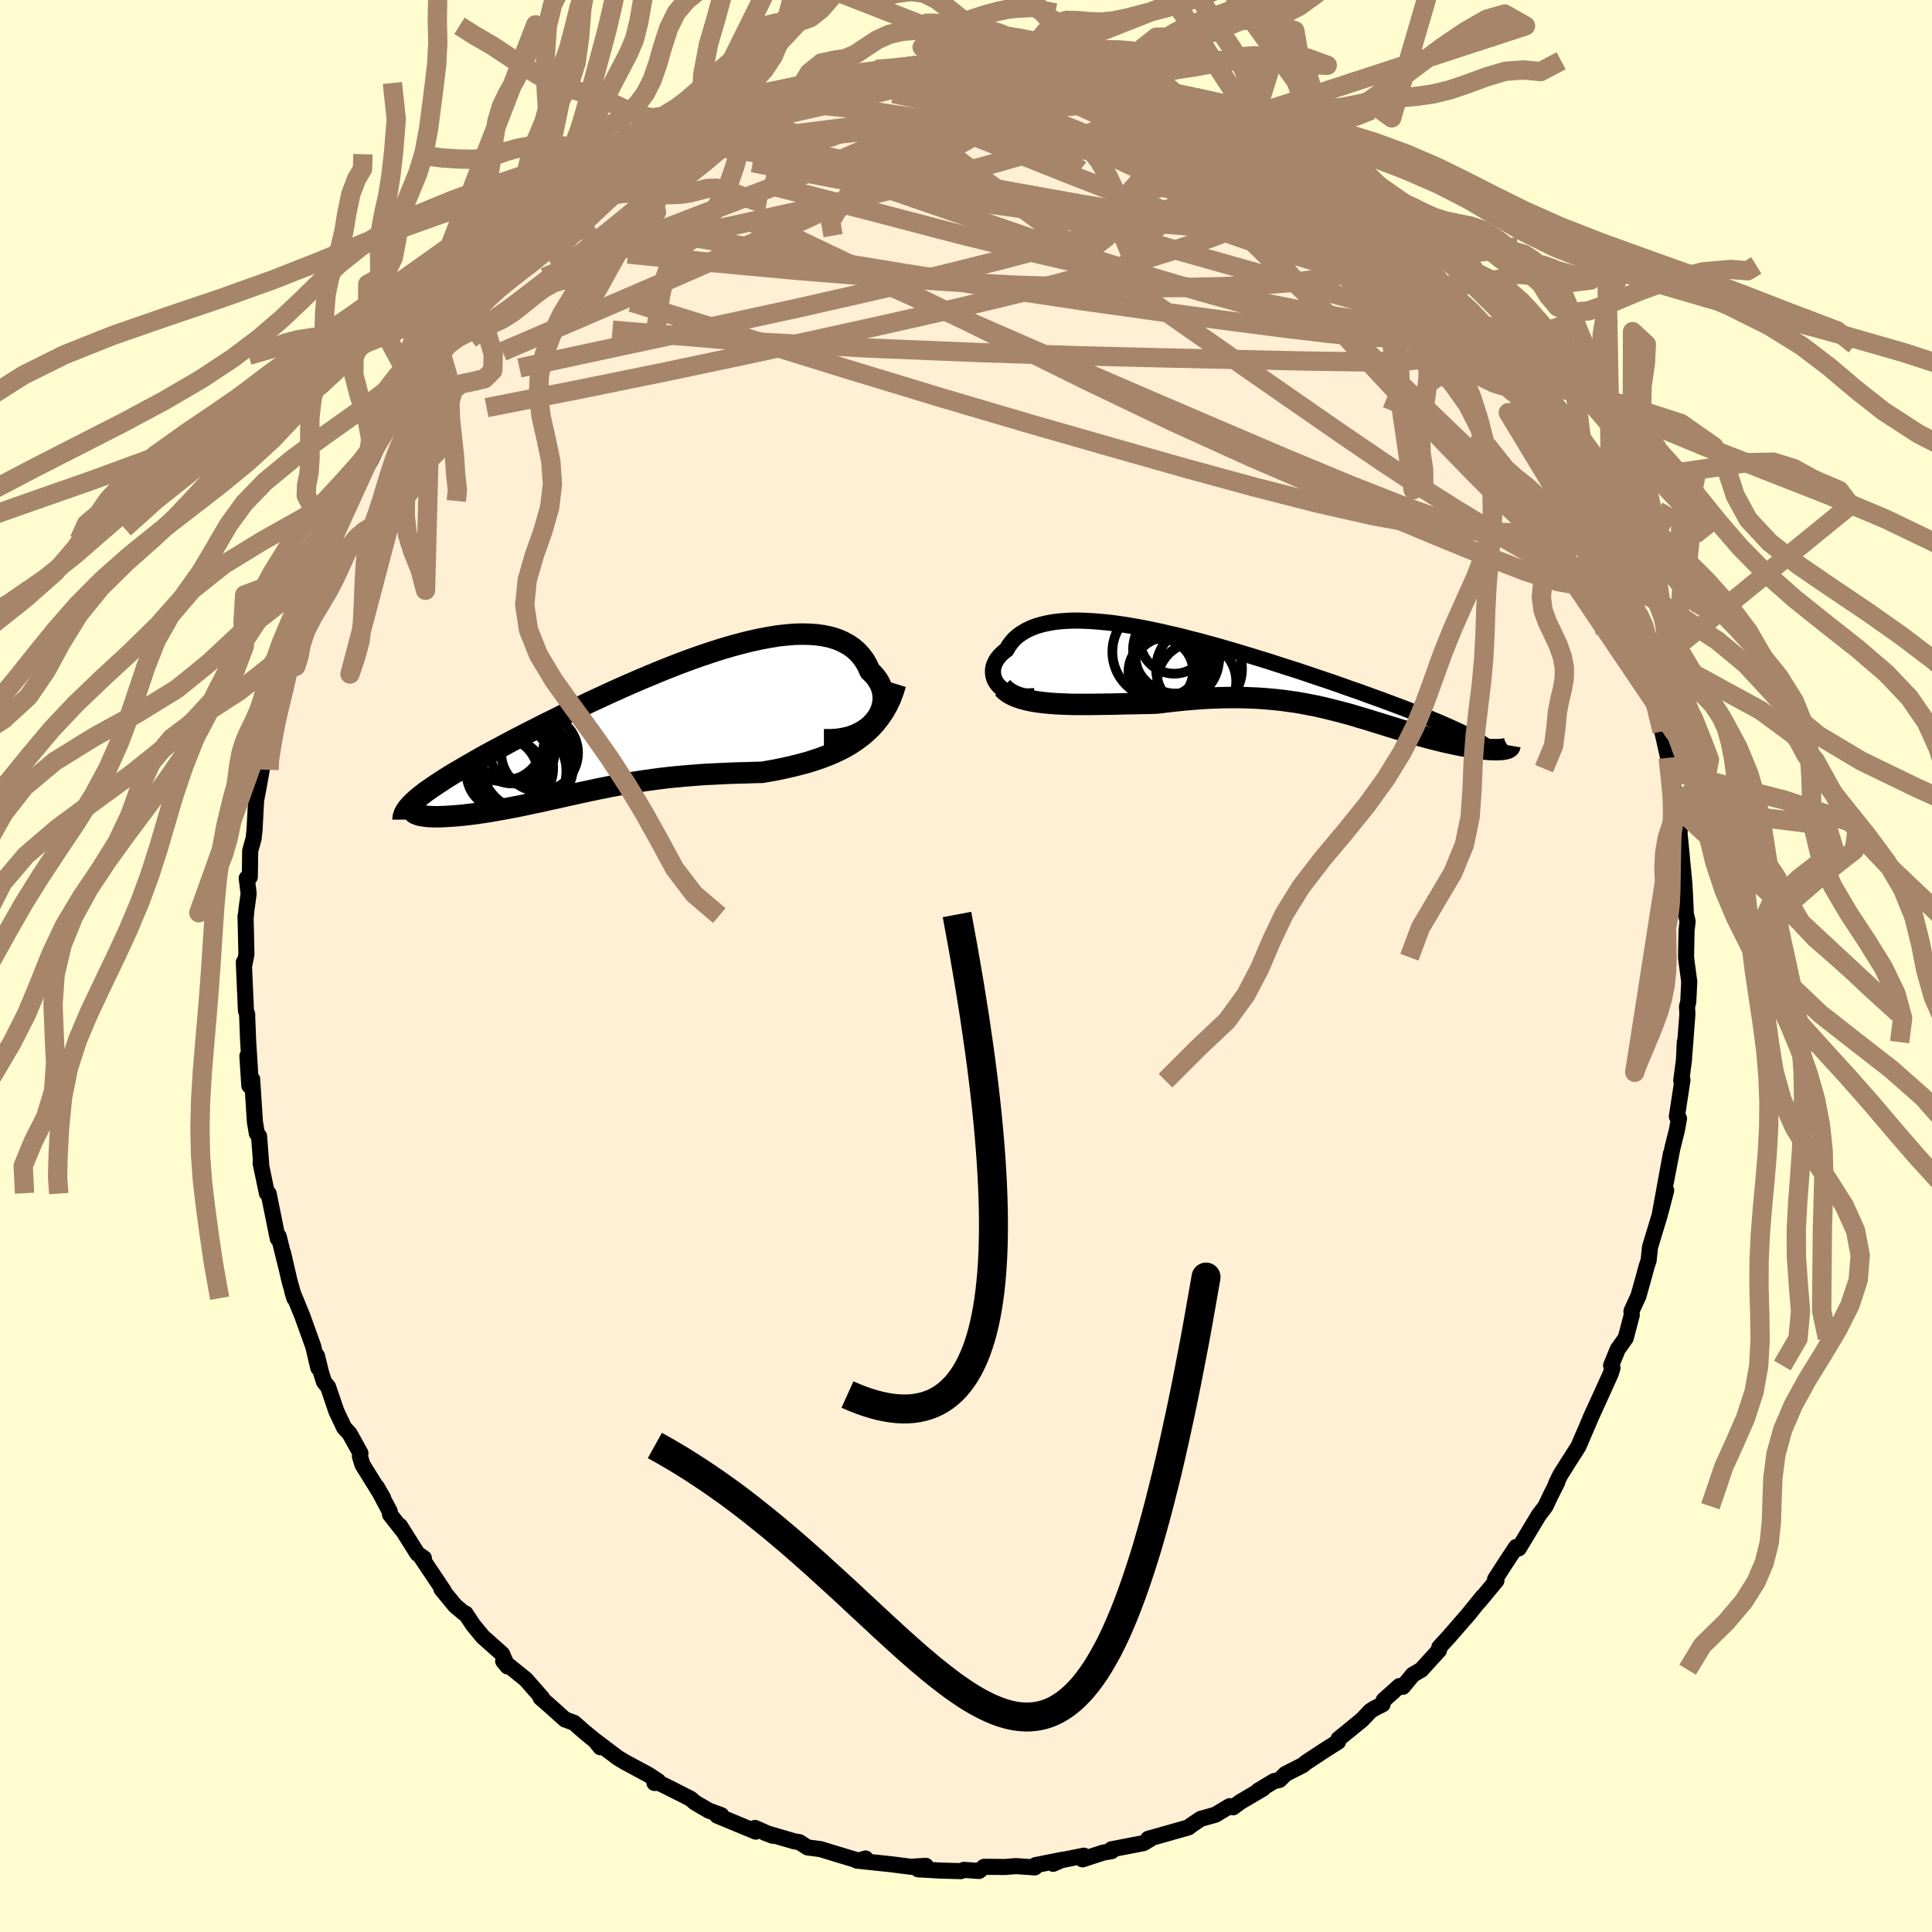 
  <svg viewBox="-100 -100 200 200" xmlns="http://www.w3.org/2000/svg" width="500" height="500" id="face-svg">
    <defs>
      <clipPath id="leftEyeClipPath">
        <polyline points="24.71,-0.47 24.98,-0.81 25.2,-1.17 25.38,-1.54 25.51,-1.91 25.6,-2.28 25.65,-2.66 25.65,-3.03 25.62,-3.4 25.54,-3.77 25.42,-4.12 25.27,-4.46 25.07,-4.79 24.84,-5.11 24.57,-5.41 24.27,-5.7 24.02,-6.26 23.72,-6.78 23.37,-7.26 22.97,-7.7 22.52,-8.09 22.02,-8.43 21.47,-8.73 20.88,-8.98 20.25,-9.18 19.57,-9.33 18.85,-9.44 18.09,-9.5 17.3,-9.52 16.47,-9.5 15.61,-9.43 14.72,-9.33 13.81,-9.18 12.86,-9 11.9,-8.79 10.91,-8.54 9.91,-8.27 8.89,-7.97 7.86,-7.64 6.82,-7.29 5.77,-6.92 4.72,-6.53 3.66,-6.12 2.61,-5.7 1.55,-5.26 0.5,-4.82 -0.54,-4.37 -1.58,-3.91 -2.6,-3.45 -3.61,-2.98 -4.61,-2.52 -5.59,-2.05 -6.55,-1.59 -7.5,-1.13 -8.42,-0.67 -9.32,-0.23 -10.2,0.22 -11.05,0.65 -11.88,1.08 -12.68,1.49 -13.45,1.9 -14.19,2.3 -14.91,2.68 -15.6,3.06 -16.26,3.43 -16.89,3.79 -17.5,4.14 -18.08,4.48 -18.63,4.8 -19.16,5.12 -19.66,5.43 -20.13,5.74 -20.58,6.03 -20.99,6.31 -21.38,6.58 -21.75,6.84 -22.08,7.1 -22.39,7.34 -22.67,7.58 -22.92,7.81 -22.66,9.12 -22.53,9.17 -22.38,9.22 -22.21,9.26 -22.02,9.29 -21.81,9.32 -21.58,9.35 -21.33,9.37 -21.06,9.38 -20.78,9.39 -20.48,9.39 -20.16,9.38 -19.83,9.37 -19.48,9.35 -19.12,9.33 -18.74,9.3 -18.34,9.27 -17.92,9.23 -17.49,9.18 -17.04,9.13 -16.58,9.07 -16.1,9 -15.61,8.93 -15.11,8.85 -14.59,8.76 -14.06,8.67 -13.53,8.57 -12.98,8.47 -12.42,8.36 -11.86,8.25 -11.28,8.13 -10.7,8 -10.11,7.88 -9.51,7.75 -8.9,7.61 -8.29,7.48 -7.67,7.34 -7.04,7.2 -6.41,7.06 -5.77,6.92 -5.12,6.78 -4.47,6.64 -3.81,6.5 -3.14,6.37 -2.46,6.23 -1.78,6.11 -1.08,5.98 -0.38,5.86 0.33,5.75 1.05,5.64 1.78,5.54 2.52,5.44 3.27,5.35 4.03,5.27 4.8,5.2 5.59,5.13 6.38,5.07 7.19,5.01 8,4.97 8.83,4.93 9.67,4.89 10.52,4.86 11.38,4.84 12.24,4.81 13.12,4.79 13.8,4.67 14.48,4.55 15.16,4.41 15.84,4.26 16.52,4.1 17.19,3.93 17.85,3.75 18.51,3.54 19.16,3.32 19.8,3.08 20.43,2.82 21.04,2.54 21.64,2.23 22.23,1.89 22.79,1.52" />
      </clipPath>
      <clipPath id="rightEyeClipPath">
        <polyline points="-26.88,1.22 -27.06,0.99 -27.21,0.75 -27.32,0.5 -27.39,0.25 -27.43,-0.01 -27.44,-0.27 -27.42,-0.53 -27.36,-0.79 -27.26,-1.05 -27.14,-1.3 -26.98,-1.55 -26.79,-1.79 -26.57,-2.02 -26.32,-2.25 -26.04,-2.46 -25.81,-2.86 -25.53,-3.24 -25.22,-3.59 -24.86,-3.91 -24.45,-4.2 -24.01,-4.46 -23.52,-4.7 -23,-4.9 -22.43,-5.07 -21.83,-5.21 -21.19,-5.33 -20.51,-5.41 -19.8,-5.46 -19.06,-5.49 -18.28,-5.48 -17.47,-5.45 -16.64,-5.39 -15.77,-5.31 -14.89,-5.21 -13.98,-5.08 -13.05,-4.93 -12.1,-4.76 -11.13,-4.57 -10.15,-4.36 -9.16,-4.13 -8.15,-3.9 -7.14,-3.64 -6.12,-3.38 -5.1,-3.1 -4.07,-2.82 -3.04,-2.52 -2.02,-2.22 -1,-1.91 0.02,-1.6 1.03,-1.29 2.02,-0.97 3.01,-0.65 3.99,-0.34 4.95,-0.02 5.89,0.3 6.82,0.61 7.73,0.92 8.62,1.23 9.48,1.54 10.33,1.83 11.15,2.13 11.95,2.42 12.73,2.7 13.47,2.98 14.2,3.25 14.9,3.51 15.57,3.77 16.23,4.03 16.86,4.28 17.47,4.52 18.05,4.76 18.61,4.99 19.14,5.22 19.65,5.44 20.13,5.66 20.59,5.87 21.02,6.07 21.43,6.27 21.81,6.46 25.27,7.85 25.1,7.86 24.91,7.87 24.71,7.88 24.49,7.87 24.26,7.87 24.01,7.86 23.74,7.84 23.47,7.81 23.17,7.78 22.87,7.75 22.55,7.7 22.22,7.65 21.88,7.6 21.53,7.53 21.16,7.47 20.78,7.39 20.38,7.31 19.97,7.22 19.55,7.13 19.12,7.03 18.67,6.92 18.22,6.81 17.75,6.69 17.28,6.56 16.79,6.43 16.3,6.28 15.8,6.14 15.29,5.99 14.77,5.83 14.25,5.67 13.72,5.51 13.18,5.34 12.63,5.17 12.07,5 11.5,4.82 10.93,4.65 10.35,4.48 9.76,4.3 9.16,4.13 8.55,3.97 7.92,3.81 7.29,3.65 6.65,3.5 5.99,3.35 5.32,3.22 4.64,3.09 3.94,2.97 3.22,2.87 2.5,2.77 1.75,2.69 0.99,2.62 0.21,2.56 -0.59,2.52 -1.4,2.49 -2.24,2.48 -3.09,2.48 -3.96,2.5 -4.85,2.53 -5.76,2.58 -6.69,2.65 -7.63,2.73 -8.59,2.83 -9.57,2.94 -10.56,3.06 -11.32,3.08 -12.08,3.09 -12.83,3.11 -13.59,3.12 -14.35,3.14 -15.11,3.16 -15.86,3.17 -16.61,3.18 -17.35,3.19 -18.08,3.19 -18.81,3.19 -19.52,3.18 -20.21,3.15 -20.89,3.12 -21.55,3.07" />
      </clipPath>
      <filter id="fuzzy">
        <feTurbulence id="turbulence" baseFrequency="0.05" numOctaves="3" type="noise" result="noise" />
        <feDisplacementMap in="SourceGraphic" in2="noise" scale="2" />
      </filter>
      <linearGradient id="rainbowGradient" x1="0%" y1="0%" x2="100%" y2="0%">
        <stop offset="0%" style="stop-color: rgb(165, 42, 42); stop-opacity: 1" />
        <stop offset="50%" style="stop-color: rgb(148, 0, 211); stop-opacity: 1" />
        <stop offset="100%" style="stop-color: rgb(80, 68, 68); stop-opacity: 1" />
      </linearGradient>
    </defs>
    <rect x="-100" y="-100" width="100%" height="100%" fill="rgb(255, 253, 208)" />
    <polyline id="faceContour" points="74.63,-0.16 74.87,1.61 74.77,3.71 74.64,4.21 74.68,4.97 74.36,9.16 74.41,7.88 74.32,9.76 74.04,11.87 74.17,11.78 73.59,15.59 73.81,15.79 73.59,17 73.12,18.88 72.45,22.35 72.97,19.44 71.84,25.62 71.96,25.26 72.48,23.23 71.77,25.93 70.81,29.1 70.67,30.45 70.45,31.13 70.18,32.12 69.61,34.16 68.89,35.72 68.92,36.14 68.29,38.52 67.47,39.67 66.78,41.36 66.92,41.61 66.76,42.15 65.89,44.08 64.6,46.91 64.92,46.19 63.39,49.75 62.5,51.14 61.51,52.71 61.09,53.58 61.21,53.44 60.54,54.76 59.99,55.93 59.28,56.87 57.22,60.29 57.33,60.09 56.95,60.14 55.94,61.67 54.77,63.48 54.91,63.62 53.13,65.77 53.49,65.29 51.76,67.42 52.2,66.9 49.99,69.44 49,70.52 48.97,70.83 47.13,72.85 46.25,73.37 45.22,74.62 44.87,74.54 43.24,76 43.12,76.43 42.23,76.88 41.85,77.13 41,78.03 38.56,80.02 38.52,80.3 36.99,81.27 35.19,82.46 34.88,82.72 33.07,83.64 32.45,84.26 31.89,84.38 30.25,85.37 30.75,85.15 28.39,86.54 27.65,87.09 27.3,86.97 25.82,87.86 24.29,88.29 23.3,88.96 23.04,89.17 19.69,90.12 18.87,90.35 19.12,90.35 18.37,90.8 15.06,91.44 15.08,91.63 14.21,91.78 12.06,92.48 12.2,92.1 9.86,92.57 9.02,92.94 9.93,92.53 7.19,93.08 7.13,93.31 5.16,93.18 4.05,93.27 1.88,93.25 1.35,93.68 -0.22,93.57 -0.54,93.7 -2.68,93.64 -4.96,93.51 -4.84,93.22 -4.16,93.15 -5.7,93.25 -7.72,92.99 -11.3,92.61 -10.16,92.67 -10.4,92.39 -11.14,92.61 -13.63,91.86 -15.06,91.42 -16.39,91.25 -17.25,90.7 -17.75,90.62 -20.84,89.72 -20,90.04 -21.84,89.23 -21.76,89.61 -25.76,87.95 -25.33,87.91 -26.63,87.43 -28.07,86.59 -28.5,86.21 -30.75,85.07 -31.79,84.56 -32.25,84.57 -31.86,84.39 -32.86,83.73 -35.29,82.42 -36.04,81.97 -38.42,80.17 -37.84,80.88 -38.27,80.3 -39.49,79.3 -40.58,78.34 -41.51,78 -43.01,76.65 -44.04,75.75 -43.89,75.76 -45.57,73.85 -47.91,71.96 -47.46,72.51 -48.03,71.21 -50.02,69.44 -51.03,68.21 -51.81,67.03 -52.01,66.96 -52.87,66.24 -54.31,64.49 -54.05,64.71 -56.51,61.04 -56.12,61.3 -56.79,60.83 -58.6,57.95 -58.38,58.36 -59.63,56.77 -59.66,56.45 -60.99,53.94 -60.34,55.07 -62.48,51.62 -62.74,50.77 -62.69,50.43 -63.82,48.39 -64.37,47.8 -65.18,46.09 -66.03,43.59 -66.46,43.05 -66.76,42.1 -67.19,40.35 -67.05,41.6 -67.57,39.39 -68.71,36.22 -68.85,35.88 -69.74,33.71 -69.53,34.39 -70.04,32.55 -70.7,29.7 -70.44,30.86 -71.15,27.99 -71.25,28.21 -72.19,23.56 -72.37,23.52 -72.72,21.85 -73.02,20.41 -72.96,20.55 -73.18,17.62 -73.41,17.33 -73.61,16.15 -73.9,11.71 -74.19,12.39 -74.39,9.32 -74.11,10.98 -74.31,7.81 -74.41,5.3 -74.41,5.02 -74.54,4.62 -74.76,-0.39 -74.72,-0.06 -74.49,-1.21 -74.58,-5.17 -74.54,-5.22 -74.5,-5.74 -74.26,-7.5 -74.46,-9.09 -74.14,-9.21 -74.1,-11.93 -73.75,-13.18 -73.65,-14.1 -73.49,-17.12 -73.18,-18.77 -72.87,-20.52 -72.74,-21.64 -72.7,-21.93 -72.24,-23.38 -72.34,-22.95 -71.9,-25.6 -70.95,-29.32 -71.24,-27.46 -70.41,-30.61 -70.41,-31.11 -69.75,-33.02 -69.96,-33.15 -69.34,-34.39 -68.42,-37.47 -68.02,-38.66 -66.83,-41.43 -67.04,-41.28 -65.9,-44.09 -65.31,-45.12 -65.06,-46.14 -65.17,-45.32 -64.62,-47.27 -63.51,-48.88 -64.39,-47.62 -62.83,-50.24 -61.59,-52.43 -60.31,-55.1 -60.37,-55.08 -59.8,-56.07 -59.43,-56.57 -57.93,-58.91 -57.65,-59.76 -57.17,-60.03 -55.08,-63.18 -55.35,-62.4 -54.81,-63.83 -54.41,-64.26 -52.67,-66.3 -51.28,-67.87 -51.71,-67.67 -50.76,-68.33 -50.36,-69.29 -47.67,-72.08 -47.08,-72.48 -46.08,-73.38 -45.14,-74.5 -43.74,-75.9 -43.68,-75.91 -43.47,-75.88 -41.78,-77.54 -41.3,-78.07 -40.5,-78.65 -39.77,-79.07 -37.27,-80.88 -37.11,-81.15 -36.15,-81.86 -34.17,-82.86 -34.05,-83.3 -32.77,-83.74 -31.29,-84.79 -30.1,-85.63 -29.82,-85.78 -29.82,-85.47 -27.02,-87.08 -27.79,-86.6 -26.37,-87.64 -23.46,-88.56 -23.2,-88.79 -22.67,-89.07 -20.36,-89.73 -20.46,-90.12 -19.18,-90.35 -16.58,-91.13 -17.03,-91.11 -16.62,-91.36 -14.4,-91.6 -12.28,-92.32 -12.4,-92 -10.74,-92.61 -10.14,-92.48 -9.32,-92.82 -8.14,-92.89 -4.02,-93.2 -4.47,-93.52 -2.85,-93.24 -3.15,-93.64 -0.02,-93.39 0.07,-93.54 2.31,-93.28 3.76,-93.34 3.47,-93.34 3.76,-93.57 5.62,-93.44 8.56,-93.07 7.92,-92.79 7.88,-93.11 10.41,-92.68 11.87,-92.19 11.54,-92.3 13.21,-92.1 15.04,-91.34 16.42,-91.29 17.7,-90.86 18.44,-90.41 21.06,-89.76 19.34,-90.38 21.61,-89.33 23.01,-88.7 23.36,-88.66 25.37,-88.17 26.63,-87.34 26.8,-87.16 29.36,-86.14 28.01,-86.58 30.59,-85.61 31.35,-84.94 33.44,-83.36 32.98,-84.01 34.26,-83.06 35.63,-82.04 37.32,-80.8 38.22,-80.68 39.71,-79.1 39.67,-79.06 41.66,-77.5 42.73,-76.73 42.23,-77.17 44.57,-74.89 44.43,-75.31 45.57,-74.14 47.15,-72.46 47.49,-72.23 47.64,-71.88 49.59,-70.21 49.36,-70.46 52.22,-66.9 51.64,-67.3 53.27,-65.79 53.44,-65.41 54.12,-64.29 55.32,-62.88 56.21,-61.72 58.11,-58.78 57.04,-60.76 57.86,-59.04 58,-58.56 59.52,-56.65 60.65,-54.65 61.24,-53.63 60.78,-53.89 62.78,-50.92 63.22,-49.67 64.73,-46.63 64.3,-47.79 65.45,-45.06 65.67,-44.46 66.37,-43.18 66.89,-41.86 66.41,-42.15 67.91,-39.16 68.4,-37.01 68.92,-35.92 69.39,-34.29 69.91,-32.61 69.51,-33.73 70.48,-30.8 70.35,-31.97 70.84,-29.52 71.63,-26.78 71.94,-24.56 72.06,-24.29 71.66,-26.11 72.69,-21.55 72.98,-20.15 73.12,-19.14 73.52,-16.51 73.56,-16.04 73.9,-14.84 73.87,-13.67 73.98,-12.54 74.3,-9.21 74.38,-8.31 74.47,-6.5 74.52,-5.38 74.7,-4.63 74.59,-3.66 74.54,-0.91 74.63,-0.16 74.87,1.61" fill="rgb(255, 239, 213)" stroke="black" stroke-width="1.667" stroke-linejoin="round" filter="url(#fuzzy)" />
    <g transform="translate(30.23 -30.27)">
      <polyline id="rightCountour" points="-26.88,1.22 -27.06,0.99 -27.21,0.75 -27.32,0.5 -27.39,0.25 -27.43,-0.01 -27.44,-0.27 -27.42,-0.53 -27.36,-0.79 -27.26,-1.05 -27.14,-1.3 -26.98,-1.55 -26.79,-1.79 -26.57,-2.02 -26.32,-2.25 -26.04,-2.46 -25.81,-2.86 -25.53,-3.24 -25.22,-3.59 -24.86,-3.91 -24.45,-4.2 -24.01,-4.46 -23.52,-4.7 -23,-4.9 -22.43,-5.07 -21.83,-5.21 -21.19,-5.33 -20.51,-5.41 -19.8,-5.46 -19.06,-5.49 -18.28,-5.48 -17.47,-5.45 -16.64,-5.39 -15.77,-5.31 -14.89,-5.21 -13.98,-5.08 -13.05,-4.93 -12.1,-4.76 -11.13,-4.57 -10.15,-4.36 -9.16,-4.13 -8.15,-3.9 -7.14,-3.64 -6.12,-3.38 -5.1,-3.1 -4.07,-2.82 -3.04,-2.52 -2.02,-2.22 -1,-1.91 0.02,-1.6 1.03,-1.29 2.02,-0.97 3.01,-0.65 3.99,-0.34 4.95,-0.02 5.89,0.3 6.82,0.61 7.73,0.92 8.62,1.23 9.48,1.54 10.33,1.83 11.15,2.13 11.95,2.42 12.73,2.7 13.47,2.98 14.2,3.25 14.9,3.51 15.57,3.77 16.23,4.03 16.86,4.28 17.47,4.52 18.05,4.76 18.61,4.99 19.14,5.22 19.65,5.44 20.13,5.66 20.59,5.87 21.02,6.07 21.43,6.27 21.81,6.46 25.27,7.85 25.1,7.86 24.91,7.87 24.71,7.88 24.49,7.87 24.26,7.87 24.01,7.86 23.74,7.84 23.47,7.81 23.17,7.78 22.87,7.75 22.55,7.7 22.22,7.65 21.88,7.6 21.53,7.53 21.16,7.47 20.78,7.39 20.38,7.31 19.97,7.22 19.55,7.13 19.12,7.03 18.67,6.92 18.22,6.81 17.75,6.69 17.28,6.56 16.79,6.43 16.3,6.28 15.8,6.14 15.29,5.99 14.77,5.83 14.25,5.67 13.72,5.51 13.18,5.34 12.63,5.17 12.07,5 11.5,4.82 10.93,4.65 10.35,4.48 9.76,4.3 9.16,4.13 8.55,3.97 7.92,3.81 7.29,3.65 6.65,3.5 5.99,3.35 5.32,3.22 4.64,3.09 3.94,2.97 3.22,2.87 2.5,2.77 1.75,2.69 0.99,2.62 0.21,2.56 -0.59,2.52 -1.4,2.49 -2.24,2.48 -3.09,2.48 -3.96,2.5 -4.85,2.53 -5.76,2.58 -6.69,2.65 -7.63,2.73 -8.59,2.83 -9.57,2.94 -10.56,3.06 -11.32,3.08 -12.08,3.09 -12.83,3.11 -13.59,3.12 -14.35,3.14 -15.11,3.16 -15.86,3.17 -16.61,3.18 -17.35,3.19 -18.08,3.19 -18.81,3.19 -19.52,3.18 -20.21,3.15 -20.89,3.12 -21.55,3.07" fill="white" stroke="white" stroke-width="0" stroke-linejoin="round" filter="url(#fuzzy)" />
    </g>
    <g transform="translate(-34.22 -24.84)">
      <polyline id="leftCountour" points="24.71,-0.47 24.98,-0.81 25.2,-1.17 25.38,-1.54 25.51,-1.91 25.6,-2.28 25.65,-2.66 25.65,-3.03 25.62,-3.4 25.54,-3.77 25.42,-4.12 25.27,-4.46 25.07,-4.79 24.84,-5.11 24.57,-5.41 24.27,-5.7 24.02,-6.26 23.72,-6.78 23.37,-7.26 22.97,-7.7 22.52,-8.09 22.02,-8.43 21.47,-8.73 20.88,-8.98 20.25,-9.18 19.57,-9.33 18.85,-9.44 18.09,-9.5 17.3,-9.52 16.47,-9.5 15.61,-9.43 14.72,-9.33 13.81,-9.18 12.86,-9 11.9,-8.79 10.91,-8.54 9.91,-8.27 8.89,-7.97 7.86,-7.64 6.82,-7.29 5.77,-6.92 4.72,-6.53 3.66,-6.12 2.61,-5.7 1.55,-5.26 0.5,-4.82 -0.54,-4.37 -1.58,-3.91 -2.6,-3.45 -3.61,-2.98 -4.61,-2.52 -5.59,-2.05 -6.55,-1.59 -7.5,-1.13 -8.42,-0.67 -9.32,-0.23 -10.2,0.22 -11.05,0.65 -11.88,1.08 -12.68,1.49 -13.45,1.9 -14.19,2.3 -14.91,2.68 -15.6,3.06 -16.26,3.43 -16.89,3.79 -17.5,4.14 -18.08,4.48 -18.63,4.8 -19.16,5.12 -19.66,5.43 -20.13,5.74 -20.58,6.03 -20.99,6.31 -21.38,6.58 -21.75,6.84 -22.08,7.1 -22.39,7.34 -22.67,7.58 -22.92,7.81 -22.66,9.12 -22.53,9.17 -22.38,9.22 -22.21,9.26 -22.02,9.29 -21.81,9.32 -21.58,9.35 -21.33,9.37 -21.06,9.38 -20.78,9.39 -20.48,9.39 -20.16,9.38 -19.83,9.37 -19.48,9.35 -19.12,9.33 -18.74,9.3 -18.34,9.27 -17.92,9.23 -17.49,9.18 -17.04,9.13 -16.58,9.07 -16.1,9 -15.61,8.93 -15.11,8.85 -14.59,8.76 -14.06,8.67 -13.53,8.57 -12.98,8.47 -12.42,8.36 -11.86,8.25 -11.28,8.13 -10.7,8 -10.11,7.88 -9.51,7.75 -8.9,7.61 -8.29,7.48 -7.67,7.34 -7.04,7.2 -6.41,7.06 -5.77,6.92 -5.12,6.78 -4.47,6.64 -3.81,6.5 -3.14,6.37 -2.46,6.23 -1.78,6.11 -1.08,5.98 -0.38,5.86 0.33,5.75 1.05,5.64 1.78,5.54 2.52,5.44 3.27,5.35 4.03,5.27 4.8,5.2 5.59,5.13 6.38,5.07 7.19,5.01 8,4.97 8.83,4.93 9.67,4.89 10.52,4.86 11.38,4.84 12.24,4.81 13.12,4.79 13.8,4.67 14.48,4.55 15.16,4.41 15.84,4.26 16.52,4.1 17.19,3.93 17.85,3.75 18.51,3.54 19.16,3.32 19.8,3.08 20.43,2.82 21.04,2.54 21.64,2.23 22.23,1.89 22.79,1.52" fill="white" stroke="white" stroke-width="0" stroke-linejoin="round" filter="url(#fuzzy)" />
    </g>
    <g transform="translate(30.23 -30.27)">
      <polyline id="rightUpper" points="-23.13,2.33 -23.66,2.36 -24.16,2.35 -24.63,2.3 -25.06,2.22 -25.45,2.11 -25.81,1.98 -26.13,1.82 -26.42,1.63 -26.67,1.43 -26.88,1.22 -27.06,0.99 -27.21,0.75 -27.32,0.5 -27.39,0.25 -27.43,-0.01 -27.44,-0.27 -27.42,-0.53 -27.36,-0.79 -27.26,-1.05 -27.14,-1.3 -26.98,-1.55 -26.79,-1.79 -26.57,-2.02 -26.32,-2.25 -26.04,-2.46 -25.81,-2.86 -25.53,-3.24 -25.22,-3.59 -24.86,-3.91 -24.45,-4.2 -24.01,-4.46 -23.52,-4.7 -23,-4.9 -22.43,-5.07 -21.83,-5.21 -21.19,-5.33 -20.51,-5.41 -19.8,-5.46 -19.06,-5.49 -18.28,-5.48 -17.47,-5.45 -16.64,-5.39 -15.77,-5.31 -14.89,-5.21 -13.98,-5.08 -13.05,-4.93 -12.1,-4.76 -11.13,-4.57 -10.15,-4.36 -9.16,-4.13 -8.15,-3.9 -7.14,-3.64 -6.12,-3.38 -5.1,-3.1 -4.07,-2.82 -3.04,-2.52 -2.02,-2.22 -1,-1.91 0.02,-1.6 1.03,-1.29 2.02,-0.97 3.01,-0.65 3.99,-0.34 4.95,-0.02 5.89,0.3 6.82,0.61 7.73,0.92 8.62,1.23 9.48,1.54 10.33,1.83 11.15,2.13 11.95,2.42 12.73,2.7 13.47,2.98 14.2,3.25 14.9,3.51 15.57,3.77 16.23,4.03 16.86,4.28 17.47,4.52 18.05,4.76 18.61,4.99 19.14,5.22 19.65,5.44 20.13,5.66 20.59,5.87 21.02,6.07 21.43,6.27 21.81,6.46 22.17,6.65 22.49,6.83 22.8,7 23.08,7.17 23.33,7.34 23.56,7.5 23.77,7.65 23.95,7.8 24.11,7.95 24.25,8.09" fill="none" stroke="black" stroke-width="1.667" stroke-linejoin="round" filter="url(#fuzzy)" />
      <polyline id="rightLower" points="-26.44,1.46 -26.14,1.75 -25.79,2.01 -25.39,2.23 -24.94,2.42 -24.46,2.58 -23.94,2.72 -23.38,2.84 -22.8,2.93 -22.19,3.01 -21.55,3.07 -20.89,3.12 -20.21,3.15 -19.52,3.18 -18.81,3.19 -18.08,3.19 -17.35,3.19 -16.61,3.18 -15.86,3.17 -15.11,3.16 -14.35,3.14 -13.59,3.12 -12.83,3.11 -12.08,3.09 -11.32,3.08 -10.56,3.06 -9.57,2.94 -8.59,2.83 -7.63,2.73 -6.69,2.65 -5.76,2.58 -4.85,2.53 -3.96,2.5 -3.09,2.48 -2.24,2.48 -1.4,2.49 -0.59,2.52 0.21,2.56 0.99,2.62 1.75,2.69 2.5,2.77 3.22,2.87 3.94,2.97 4.64,3.09 5.32,3.22 5.99,3.35 6.65,3.5 7.29,3.65 7.92,3.81 8.55,3.97 9.16,4.13 9.76,4.3 10.35,4.48 10.93,4.65 11.5,4.82 12.07,5 12.63,5.17 13.18,5.34 13.72,5.51 14.25,5.67 14.77,5.83 15.29,5.99 15.8,6.14 16.3,6.28 16.79,6.43 17.28,6.56 17.75,6.69 18.22,6.81 18.67,6.92 19.12,7.03 19.55,7.13 19.97,7.22 20.38,7.31 20.78,7.39 21.16,7.47 21.53,7.53 21.88,7.6 22.22,7.65 22.55,7.7 22.87,7.75 23.17,7.78 23.47,7.81 23.74,7.84 24.01,7.86 24.26,7.87 24.49,7.87 24.71,7.88 24.91,7.87 25.1,7.86 25.27,7.85 25.43,7.83 25.56,7.8 25.69,7.77 25.79,7.74 25.88,7.7 25.95,7.66 26.01,7.61 26.05,7.56 26.07,7.51 26.08,7.45" fill="none" stroke="black" stroke-width="2.222" stroke-linejoin="round" filter="url(#fuzzy)" />
      <circle r="4.45" cx="-6.103" cy="-0.486" stroke="black" fill="none" stroke-width="1.0" filter="url(#fuzzy)" clip-path="url(#rightEyeClipPath)" /><circle r="3.336" cx="-9.568" cy="-0.431" stroke="black" fill="none" stroke-width="1.0" filter="url(#fuzzy)" clip-path="url(#rightEyeClipPath)" /><circle r="4.032" cx="-9.138" cy="0.164" stroke="black" fill="none" stroke-width="1.0" filter="url(#fuzzy)" clip-path="url(#rightEyeClipPath)" /><circle r="4.082" cx="-6.338" cy="0.819" stroke="black" fill="none" stroke-width="1.0" filter="url(#fuzzy)" clip-path="url(#rightEyeClipPath)" /><circle r="3.556" cx="-8.678" cy="-3.546" stroke="black" fill="none" stroke-width="1.0" filter="url(#fuzzy)" clip-path="url(#rightEyeClipPath)" /><circle r="4.528" cx="-8.413" cy="-2.446" stroke="black" fill="none" stroke-width="1.0" filter="url(#fuzzy)" clip-path="url(#rightEyeClipPath)" /><circle r="4.364" cx="-8.398" cy="-1.521" stroke="black" fill="none" stroke-width="1.0" filter="url(#fuzzy)" clip-path="url(#rightEyeClipPath)" /><circle r="3.342" cx="-10.063" cy="-0.251" stroke="black" fill="none" stroke-width="1.0" filter="url(#fuzzy)" clip-path="url(#rightEyeClipPath)" /><circle r="3.934" cx="-8.758" cy="-1.841" stroke="black" fill="none" stroke-width="1.0" filter="url(#fuzzy)" clip-path="url(#rightEyeClipPath)" /><circle r="4.83" cx="-10.248" cy="-2.246" stroke="black" fill="none" stroke-width="1.0" filter="url(#fuzzy)" clip-path="url(#rightEyeClipPath)" />
      </g>
    <g transform="translate(-34.22 -24.84)">
      <polyline id="leftUpper" points="19.51,1.42 20.24,1.42 20.93,1.37 21.56,1.27 22.15,1.13 22.7,0.94 23.19,0.71 23.64,0.45 24.05,0.17 24.4,-0.14 24.71,-0.47 24.98,-0.81 25.2,-1.17 25.38,-1.54 25.51,-1.91 25.6,-2.28 25.65,-2.66 25.65,-3.03 25.62,-3.4 25.54,-3.77 25.42,-4.12 25.27,-4.46 25.07,-4.79 24.84,-5.11 24.57,-5.41 24.27,-5.7 24.02,-6.26 23.72,-6.78 23.37,-7.26 22.97,-7.7 22.52,-8.09 22.02,-8.43 21.47,-8.73 20.88,-8.98 20.25,-9.18 19.57,-9.33 18.85,-9.44 18.09,-9.5 17.3,-9.52 16.47,-9.5 15.61,-9.43 14.72,-9.33 13.81,-9.18 12.86,-9 11.9,-8.79 10.91,-8.54 9.91,-8.27 8.89,-7.97 7.86,-7.64 6.82,-7.29 5.77,-6.92 4.72,-6.53 3.66,-6.12 2.61,-5.7 1.55,-5.26 0.5,-4.82 -0.54,-4.37 -1.58,-3.91 -2.6,-3.45 -3.61,-2.98 -4.61,-2.52 -5.59,-2.05 -6.55,-1.59 -7.5,-1.13 -8.42,-0.67 -9.32,-0.23 -10.2,0.22 -11.05,0.65 -11.88,1.08 -12.68,1.49 -13.45,1.9 -14.19,2.3 -14.91,2.68 -15.6,3.06 -16.26,3.43 -16.89,3.79 -17.5,4.14 -18.08,4.48 -18.63,4.8 -19.16,5.12 -19.66,5.43 -20.13,5.74 -20.58,6.03 -20.99,6.31 -21.38,6.58 -21.75,6.84 -22.08,7.1 -22.39,7.34 -22.67,7.58 -22.92,7.81 -23.15,8.03 -23.35,8.24 -23.53,8.45 -23.68,8.65 -23.8,8.84 -23.9,9.02 -23.97,9.2 -24.02,9.37 -24.05,9.53 -24.05,9.69" fill="none" stroke="black" stroke-width="2.222" stroke-linejoin="round" filter="url(#fuzzy)" />
      <polyline id="leftLower" points="26.93,-4.37 26.68,-3.56 26.39,-2.8 26.05,-2.1 25.68,-1.46 25.27,-0.86 24.83,-0.3 24.36,0.21 23.86,0.68 23.34,1.12 22.79,1.52 22.23,1.89 21.64,2.23 21.04,2.54 20.43,2.82 19.8,3.08 19.16,3.32 18.51,3.54 17.85,3.75 17.19,3.93 16.52,4.1 15.84,4.26 15.16,4.41 14.48,4.55 13.8,4.67 13.12,4.79 12.24,4.81 11.38,4.84 10.52,4.86 9.67,4.89 8.83,4.93 8,4.97 7.19,5.01 6.38,5.07 5.59,5.13 4.8,5.2 4.03,5.27 3.27,5.35 2.52,5.44 1.78,5.54 1.05,5.64 0.33,5.75 -0.38,5.86 -1.08,5.98 -1.78,6.11 -2.46,6.23 -3.14,6.37 -3.81,6.5 -4.47,6.64 -5.12,6.78 -5.77,6.92 -6.41,7.06 -7.04,7.2 -7.67,7.34 -8.29,7.48 -8.9,7.61 -9.51,7.75 -10.11,7.88 -10.7,8 -11.28,8.13 -11.86,8.25 -12.42,8.36 -12.98,8.47 -13.53,8.57 -14.06,8.67 -14.59,8.76 -15.11,8.85 -15.61,8.93 -16.1,9 -16.58,9.07 -17.04,9.13 -17.49,9.18 -17.92,9.23 -18.34,9.27 -18.74,9.3 -19.12,9.33 -19.48,9.35 -19.83,9.37 -20.16,9.38 -20.48,9.39 -20.78,9.39 -21.06,9.38 -21.33,9.37 -21.58,9.35 -21.81,9.32 -22.02,9.29 -22.21,9.26 -22.38,9.22 -22.53,9.17 -22.66,9.12 -22.77,9.07 -22.87,9.01 -22.94,8.94 -22.99,8.87 -23.02,8.8 -23.03,8.72 -23.02,8.64 -22.99,8.56 -22.94,8.47 -22.87,8.37" fill="none" stroke="black" stroke-width="2.222" stroke-linejoin="round" filter="url(#fuzzy)" />
      <circle r="4.602" cx="-13.24" cy="0.907" stroke="black" fill="none" stroke-width="1.0" filter="url(#fuzzy)" clip-path="url(#leftEyeClipPath)" /><circle r="3.682" cx="-13.79" cy="4.912" stroke="black" fill="none" stroke-width="1.0" filter="url(#fuzzy)" clip-path="url(#leftEyeClipPath)" /><circle r="4.874" cx="-12.02" cy="4.672" stroke="black" fill="none" stroke-width="1.0" filter="url(#fuzzy)" clip-path="url(#leftEyeClipPath)" /><circle r="4.74" cx="-11.16" cy="4.012" stroke="black" fill="none" stroke-width="1.0" filter="url(#fuzzy)" clip-path="url(#leftEyeClipPath)" /><circle r="4.472" cx="-12.985" cy="4.332" stroke="black" fill="none" stroke-width="1.0" filter="url(#fuzzy)" clip-path="url(#leftEyeClipPath)" /><circle r="3.374" cx="-12.87" cy="4.877" stroke="black" fill="none" stroke-width="1.0" filter="url(#fuzzy)" clip-path="url(#leftEyeClipPath)" /><circle r="3.708" cx="-12.775" cy="2.237" stroke="black" fill="none" stroke-width="1.0" filter="url(#fuzzy)" clip-path="url(#leftEyeClipPath)" /><circle r="3.978" cx="-9.92" cy="2.777" stroke="black" fill="none" stroke-width="1.0" filter="url(#fuzzy)" clip-path="url(#leftEyeClipPath)" /><circle r="3.358" cx="-11.715" cy="2.677" stroke="black" fill="none" stroke-width="1.0" filter="url(#fuzzy)" clip-path="url(#leftEyeClipPath)" /><circle r="4.372" cx="-13.81" cy="1.332" stroke="black" fill="none" stroke-width="1.0" filter="url(#fuzzy)" clip-path="url(#leftEyeClipPath)" />
    </g>
    <g id="hairs">
      <polyline points="53.27,-65.79 53.21,-65.24 52.59,-64.47 51.24,-63.66 48.93,-63 45.55,-62.63 41.04,-62.54 35.44,-62.62 28.76,-62.77 20.98,-62.94 12.01,-63.16 1.73,-63.49 -9.87,-63.96 -22.71,-64.65 -36.6,-65.82" fill="none" stroke="rgb(167, 133, 106)" stroke-width="2" stroke-linejoin="round" filter="url(#fuzzy)" /><polyline points="56.21,-61.72 57.14,-60.31 57.35,-59.94 57.44,-59.64 57.51,-59.3 57.49,-59.04 57.24,-59.03 56.67,-59.39 55.74,-60.17 54.4,-61.41 52.62,-63.17 50.32,-65.57 47.4,-68.7 43.79,-72.63 39.41,-77.38" fill="none" stroke="rgb(167, 133, 106)" stroke-width="2" stroke-linejoin="round" filter="url(#fuzzy)" /><polyline points="49.59,-70.21 50.1,-69.53 50.91,-68.42 51.53,-67.55 51.91,-66.91 52.11,-66.43 52.14,-66.05 51.97,-65.82 51.55,-65.8 50.81,-66.03 49.73,-66.55 48.32,-67.33 46.59,-68.35 44.56,-69.59 42.2,-71.1 39.46,-72.9 36.29,-75.06 32.62,-77.58 28.38,-80.52 23.5,-83.92 17.89,-87.89" fill="none" stroke="rgb(167, 133, 106)" stroke-width="2" stroke-linejoin="round" filter="url(#fuzzy)" /><polyline points="49.36,-70.46 51.12,-68.22 52.07,-67.02 52.81,-66.11 53.48,-65.26 54.1,-64.45 54.62,-63.73 54.96,-63.23 55.03,-63.06 54.79,-63.27 54.23,-63.84 53.41,-64.71 52.33,-65.88 50.92,-67.46 49.06,-69.6 46.79,-72.26" fill="none" stroke="rgb(167, 133, 106)" stroke-width="2" stroke-linejoin="round" filter="url(#fuzzy)" /><polyline points="-4.47,-93.52 -3.36,-93.42 -2.39,-93.42 -1.43,-93.4 -0.64,-93.32 -0.15,-93.22 -0.03,-93.08 -0.29,-92.9 -0.91,-92.66 -1.89,-92.32 -3.29,-91.9 -5.17,-91.38 -7.61,-90.76 -10.65,-90.02 -14.32,-89.16 -18.6,-88.19 -23.54,-87.09" fill="none" stroke="rgb(167, 133, 106)" stroke-width="2" stroke-linejoin="round" filter="url(#fuzzy)" /><polyline points="42.23,-77.17 43.61,-75.77 44.12,-74.98 44.22,-74.29 43.95,-73.65 43.29,-73.08 42.24,-72.56 40.81,-72.06 38.96,-71.57 36.65,-71.13 33.83,-70.77 30.47,-70.5 26.56,-70.33 22.08,-70.23 17.03,-70.21 11.39,-70.28 5.13,-70.48 -1.75,-70.84 -9.24,-71.35 -17.29,-71.99 -25.86,-72.78 -35,-73.71" fill="none" stroke="rgb(167, 133, 106)" stroke-width="2" stroke-linejoin="round" filter="url(#fuzzy)" /><polyline points="-0.02,-93.39 0.92,-93.26 2.76,-92.76 4.94,-91.99 7.43,-90.97 10.32,-89.69 13.61,-88.16 17.2,-86.45 20.97,-84.6 24.89,-82.64 28.94,-80.58 33.11,-78.44 37.31,-76.28 41.42,-74.25 45.39,-72.4" fill="none" stroke="rgb(167, 133, 106)" stroke-width="2" stroke-linejoin="round" filter="url(#fuzzy)" /><polyline points="26.63,-87.34 27.27,-87.01 28.02,-86.63 28.66,-86.26 29.22,-85.85 29.63,-85.43 29.82,-85.06 29.76,-84.75 29.43,-84.5 28.8,-84.32 27.85,-84.22 26.52,-84.21 24.76,-84.31 22.51,-84.55 19.75,-84.92 16.44,-85.43 12.61,-86.1 8.29,-86.93 3.53,-87.91 -1.7,-89.04 -7.52,-90.32" fill="none" stroke="rgb(167, 133, 106)" stroke-width="2" stroke-linejoin="round" filter="url(#fuzzy)" /><polyline points="34.26,-83.06 35.65,-82.05 37.03,-81.09 38.31,-80.16 39.49,-79.24 40.58,-78.36 41.58,-77.54 42.45,-76.82 43.16,-76.22 43.72,-75.75 44.09,-75.42 44.25,-75.25 44.16,-75.29 43.77,-75.58 43.04,-76.16 41.95,-77.06 40.46,-78.28 38.44,-79.84" fill="none" stroke="rgb(167, 133, 106)" stroke-width="2" stroke-linejoin="round" filter="url(#fuzzy)" /><polyline points="-29.82,-85.47 -28.16,-86.41 -27.22,-86.91 -26.33,-87.31 -25.51,-87.61 -24.89,-87.76 -24.52,-87.74 -24.43,-87.54 -24.61,-87.13 -25.11,-86.5 -25.95,-85.61 -27.13,-84.47 -28.65,-83.08 -30.53,-81.42 -32.82,-79.47 -35.56,-77.2 -38.8,-74.6 -42.51,-71.69 -46.65,-68.51 -51.33,-64.91" fill="none" stroke="rgb(167, 133, 106)" stroke-width="2" stroke-linejoin="round" filter="url(#fuzzy)" /><polyline points="-23.2,-88.79 -22.29,-89.16 -21.2,-89.58 -20.19,-89.97 -19.29,-90.29 -18.53,-90.53 -17.96,-90.67 -17.58,-90.7 -17.41,-90.63 -17.47,-90.45 -17.84,-90.16 -18.56,-89.72 -19.68,-89.13 -21.2,-88.35 -23.16,-87.38 -25.62,-86.2 -28.7,-84.79 -32.55,-83.1" fill="none" stroke="rgb(167, 133, 106)" stroke-width="2" stroke-linejoin="round" filter="url(#fuzzy)" /><polyline points="64.73,-46.63 64.53,-46.72 64.23,-46.07 63.48,-45.48 62.18,-45.09 60.32,-44.89 57.9,-44.82 54.91,-44.89 51.3,-45.16 47.04,-45.72 42.07,-46.63 36.4,-47.91 30.01,-49.54 22.93,-51.47 15.17,-53.67 6.73,-56.09 -2.4,-58.78 -12.28,-61.78 -23,-65.1 -34.63,-68.71" fill="none" stroke="rgb(167, 133, 106)" stroke-width="2" stroke-linejoin="round" filter="url(#fuzzy)" /><polyline points="28.01,-86.58 29.73,-85.69 30.47,-84.82 30.48,-84.01 29.9,-83.19 28.81,-82.29 27.22,-81.26 25.07,-80.12 22.28,-78.87 18.81,-77.55 14.63,-76.16 9.73,-74.72 4.08,-73.2 -2.33,-71.6 -9.52,-69.9 -17.46,-68.1 -26.16,-66.21 -35.69,-64.18 -46.23,-61.91" fill="none" stroke="rgb(167, 133, 106)" stroke-width="2" stroke-linejoin="round" filter="url(#fuzzy)" /><polyline points="54.12,-64.29 55.2,-62.96 56.15,-61.68 56.85,-60.7 57.32,-59.99 57.66,-59.41 57.94,-58.91 58.13,-58.51 58.17,-58.31 57.98,-58.42 57.5,-58.92 56.69,-59.87 55.5,-61.33 53.91,-63.35 51.9,-65.96 49.6,-69.04" fill="none" stroke="rgb(167, 133, 106)" stroke-width="2" stroke-linejoin="round" filter="url(#fuzzy)" /><polyline points="47.49,-72.23 48.06,-71.59 48.9,-70.71 49.69,-69.78 50.33,-68.92 50.77,-68.24 50.99,-67.74 51,-67.41 50.8,-67.22 50.39,-67.21 49.71,-67.41 48.72,-67.86 47.4,-68.58 45.74,-69.57 43.76,-70.8 41.49,-72.26 38.89,-73.98 35.93,-76 32.53,-78.36 28.65,-81.1 24.21,-84.22 19.13,-87.8" fill="none" stroke="rgb(167, 133, 106)" stroke-width="2" stroke-linejoin="round" filter="url(#fuzzy)" /><polyline points="16.42,-91.29 17.44,-90.86 18.12,-90.44 18.4,-90.03 18.31,-89.57 17.92,-89.04 17.21,-88.43 16.14,-87.75 14.63,-86.99 12.64,-86.15 10.11,-85.25 7.04,-84.27 3.43,-83.22 -0.73,-82.09 -5.44,-80.89 -10.75,-79.62 -16.71,-78.28 -23.38,-76.81 -30.78,-75.21 -38.9,-73.54" fill="none" stroke="rgb(167, 133, 106)" stroke-width="2" stroke-linejoin="round" filter="url(#fuzzy)" /><polyline points="-23.2,-88.79 -22.16,-89.15 -20.72,-89.57 -19.1,-89.95 -17.34,-90.29 -15.46,-90.6 -13.5,-90.86 -11.44,-91.1 -9.3,-91.32 -7.13,-91.52 -5.02,-91.71 -3,-91.88 -1.1,-92.05 0.68,-92.22 2.33,-92.39 3.81,-92.55 5.05,-92.7 5.96,-92.84 6.62,-92.94 7.33,-92.99" fill="none" stroke="rgb(167, 133, 106)" stroke-width="2" stroke-linejoin="round" filter="url(#fuzzy)" /><polyline points="65.45,-45.06 65.53,-44.43 65.15,-43.91 64.21,-43.6 62.71,-43.44 60.65,-43.47 57.95,-43.79 54.56,-44.53 50.4,-45.77 45.48,-47.53 39.78,-49.77 33.33,-52.45 26.13,-55.52 18.18,-58.93 9.43,-62.72 -0.22,-66.93 -10.82,-71.69 -22.27,-77.04" fill="none" stroke="rgb(167, 133, 106)" stroke-width="2" stroke-linejoin="round" filter="url(#fuzzy)" /><polyline points="8.56,-93.07 8.18,-92.88 8.23,-92.62 8.33,-92.16 8.12,-91.52 7.48,-90.7 6.38,-89.68 4.8,-88.45 2.66,-87.01 -0.1,-85.36 -3.53,-83.52 -7.68,-81.46 -12.56,-79.16 -18.16,-76.59 -24.44,-73.78 -31.43,-70.73 -39.21,-67.38 -47.98,-63.61" fill="none" stroke="rgb(167, 133, 106)" stroke-width="2" stroke-linejoin="round" filter="url(#fuzzy)" /><polyline points="7.92,-92.79 8.53,-92.85 9.48,-92.66 10.18,-92.4 10.57,-92.12 10.69,-91.79 10.54,-91.43 10.02,-91.02 9.04,-90.57 7.53,-90.1 5.44,-89.58 2.78,-89.03 -0.45,-88.43 -4.21,-87.79 -8.5,-87.13 -13.37,-86.48 -18.9,-85.78 -25.3,-84.92" fill="none" stroke="rgb(167, 133, 106)" stroke-width="2" stroke-linejoin="round" filter="url(#fuzzy)" /><polyline points="-36.15,-81.86 -34.6,-82.62 -33.1,-83.22 -31.3,-83.78 -29.25,-84.32 -27.02,-84.79 -24.61,-85.19 -22.01,-85.57 -19.21,-85.95 -16.2,-86.33 -13.03,-86.73 -9.74,-87.13 -6.39,-87.5 -3.03,-87.85 0.31,-88.15 3.6,-88.43 6.79,-88.69 9.85,-88.93 12.73,-89.16 15.38,-89.39 17.71,-89.73" fill="none" stroke="rgb(167, 133, 106)" stroke-width="2" stroke-linejoin="round" filter="url(#fuzzy)" /><polyline points="-23.46,-88.56 -22.98,-88.83 -22.09,-89.21 -21.03,-89.63 -19.95,-90.04 -18.94,-90.41 -18.05,-90.71 -17.31,-90.93 -16.74,-91.07 -16.37,-91.12 -16.25,-91.07 -16.46,-90.91 -17.06,-90.61 -18.09,-90.15 -19.55,-89.54 -21.41,-88.76 -23.71,-87.83 -26.59,-86.75" fill="none" stroke="rgb(167, 133, 106)" stroke-width="2" stroke-linejoin="round" filter="url(#fuzzy)" /><polyline points="-22.67,-89.07 -21.03,-89.6 -19.66,-89.98 -18.16,-90.3 -16.53,-90.57 -14.8,-90.78 -12.95,-90.96 -10.98,-91.11 -8.95,-91.24 -6.89,-91.35 -4.83,-91.43 -2.77,-91.5 -0.72,-91.56 1.3,-91.62 3.25,-91.68 5.09,-91.72 6.78,-91.75 8.28,-91.78 9.57,-91.8 10.61,-91.84 11.33,-91.91 11.68,-92.01 11.67,-92.15 11.52,-92.26" fill="none" stroke="rgb(167, 133, 106)" stroke-width="2" stroke-linejoin="round" filter="url(#fuzzy)" /><polyline points="54.12,-64.29 55.16,-62.99 55.96,-61.87 56.41,-61.13 56.56,-60.69 56.52,-60.41 56.35,-60.19 56.03,-60.06 55.52,-60.08 54.76,-60.31 53.73,-60.79 52.38,-61.54 50.68,-62.61 48.6,-64.05 46.1,-65.91 43.18,-68.2 39.84,-70.94 36.11,-74.1 31.96,-77.69 27.34,-81.73 22.16,-86.24" fill="none" stroke="rgb(167, 133, 106)" stroke-width="2" stroke-linejoin="round" filter="url(#fuzzy)" /><polyline points="8.56,-93.07 8.31,-92.94 8.75,-92.82 9.48,-92.64 10.18,-92.42 10.74,-92.17 11.14,-91.89 11.35,-91.58 11.32,-91.25 10.98,-90.9 10.27,-90.54 9.18,-90.17 7.69,-89.78 5.81,-89.36 3.52,-88.91 0.81,-88.42 -2.35,-87.89 -5.98,-87.34 -10.1,-86.8 -14.68,-86.29 -19.7,-85.84 -25.15,-85.42" fill="none" stroke="rgb(167, 133, 106)" stroke-width="2" stroke-linejoin="round" filter="url(#fuzzy)" /><polyline points="49.36,-70.46 50.87,-68.32 51.06,-67.42 50.53,-66.94 49.42,-66.65 47.74,-66.48 45.45,-66.47 42.46,-66.69 38.69,-67.19 34.1,-68 28.67,-69.07 22.47,-70.36 15.5,-71.87 7.75,-73.65 -0.84,-75.78 -10.35,-78.27 -20.91,-80.97" fill="none" stroke="rgb(167, 133, 106)" stroke-width="2" stroke-linejoin="round" filter="url(#fuzzy)" /><polyline points="39.71,-79.1 40.11,-78.68 40.63,-78.05 40.8,-77.52 40.57,-77.09 39.96,-76.73 38.97,-76.43 37.57,-76.21 35.71,-76.09 33.36,-76.07 30.51,-76.16 27.13,-76.33 23.18,-76.59 18.63,-76.96 13.43,-77.47 7.57,-78.16 1.06,-79.07 -6.07,-80.2 -13.78,-81.56 -22.08,-83.16" fill="none" stroke="rgb(167, 133, 106)" stroke-width="2" stroke-linejoin="round" filter="url(#fuzzy)" /><polyline points="-31.29,-84.79 -30.32,-85.35 -29.31,-85.71 -28.01,-86.09 -26.39,-86.55 -24.53,-87.07 -22.45,-87.62 -20.25,-88.17 -17.97,-88.7 -15.68,-89.2 -13.41,-89.67 -11.18,-90.12 -9.03,-90.54 -6.97,-90.94 -5.01,-91.32 -3.16,-91.67 -1.41,-91.99 0.2,-92.29 1.66,-92.56 2.92,-92.81 3.87,-93.05 4.21,-93.31" fill="none" stroke="rgb(167, 133, 106)" stroke-width="2" stroke-linejoin="round" filter="url(#fuzzy)" /><polyline points="47.15,-72.46 47.37,-72.2 47.53,-71.79 47.53,-71.33 47.2,-70.92 46.41,-70.68 45.07,-70.71 43.14,-71.04 40.62,-71.66 37.47,-72.55 33.65,-73.7 29.11,-75.15 23.81,-76.98 17.75,-79.22 10.95,-81.86 3.45,-84.85 -4.83,-88.13" fill="none" stroke="rgb(167, 133, 106)" stroke-width="2" stroke-linejoin="round" filter="url(#fuzzy)" /><polyline points="-31.29,-84.79 -30.08,-85.2 -28.35,-85.11 -25.85,-84.79 -22.58,-84.31 -18.6,-83.67 -13.98,-82.85 -8.8,-81.84 -3.16,-80.63 2.9,-79.21 9.35,-77.56 16.18,-75.69 23.32,-73.67 30.67,-71.6 38.1,-69.56 45.61,-67.53" fill="none" stroke="rgb(167, 133, 106)" stroke-width="2" stroke-linejoin="round" filter="url(#fuzzy)" /><polyline points="35.63,-82.04 37.05,-81.09 38.29,-80.21 39.46,-79.29 40.57,-78.37 41.62,-77.49 42.58,-76.69 43.41,-75.99 44.1,-75.4 44.62,-74.94 44.94,-74.65 45.02,-74.55 44.83,-74.69 44.31,-75.1 43.45,-75.82 42.19,-76.9 40.54,-78.39" fill="none" stroke="rgb(167, 133, 106)" stroke-width="2" stroke-linejoin="round" filter="url(#fuzzy)" /><polyline points="-3.15,-93.64 -0.99,-93.5 0.49,-93.44 1.71,-93.4 2.72,-93.38 3.57,-93.37 4.35,-93.34 5.03,-93.28 5.57,-93.2 5.92,-93.09 6.03,-92.98 5.9,-92.86 5.49,-92.72 4.77,-92.57 3.7,-92.41 2.29,-92.24 0.52,-92.08 -1.63,-91.93 -4.24,-91.8 -7.45,-91.68 -11.5,-91.53" fill="none" stroke="rgb(167, 133, 106)" stroke-width="2" stroke-linejoin="round" filter="url(#fuzzy)" /><polyline points="-10.14,-92.48 -8.85,-92.6 -6.67,-92.41 -4.11,-91.98 -1.41,-91.29 1.45,-90.38 4.54,-89.25 7.9,-87.95 11.5,-86.48 15.28,-84.87 19.16,-83.13 23.12,-81.31 27.12,-79.45 31.18,-77.58 35.27,-75.68 39.36,-73.74 43.43,-71.73 47.59,-69.57" fill="none" stroke="rgb(167, 133, 106)" stroke-width="2" stroke-linejoin="round" filter="url(#fuzzy)" /><polyline points="42.73,-76.73 43.05,-76.38 44,-75.46 45.09,-74.38 46.2,-73.24 47.31,-72.08 48.39,-70.93 49.45,-69.8 50.46,-68.69 51.39,-67.65 52.18,-66.75 52.77,-66.08 53.13,-65.67 53.25,-65.54 53.13,-65.69 52.74,-66.17 52,-67.09 50.83,-68.59" fill="none" stroke="rgb(167, 133, 106)" stroke-width="2" stroke-linejoin="round" filter="url(#fuzzy)" /><polyline points="-0.02,-93.39 0.63,-93.41 1.55,-93.33 2.2,-93.23 2.59,-93.09 2.82,-92.87 2.88,-92.55 2.73,-92.13 2.3,-91.61 1.58,-90.99 0.54,-90.26 -0.8,-89.42 -2.46,-88.48 -4.45,-87.42 -6.78,-86.26 -9.51,-84.99 -12.67,-83.61 -16.32,-82.1 -20.53,-80.44 -25.33,-78.6 -30.75,-76.51 -36.83,-74.1 -43.63,-71.3" fill="none" stroke="rgb(167, 133, 106)" stroke-width="2" stroke-linejoin="round" filter="url(#fuzzy)" /><polyline points="-41.78,-77.54 -41.12,-78.11 -40.06,-78.85 -38.7,-79.76 -37.18,-80.75 -35.65,-81.75 -34.15,-82.71 -32.73,-83.59 -31.41,-84.4 -30.25,-85.11 -29.3,-85.7 -28.62,-86.13 -28.25,-86.38 -28.17,-86.45 -28.37,-86.36 -28.83,-86.15 -29.47,-85.89" fill="none" stroke="rgb(167, 133, 106)" stroke-width="2" stroke-linejoin="round" filter="url(#fuzzy)" /><polyline points="44.57,-74.89 44.83,-74.77 45.44,-74.14 46,-73.47 46.37,-72.92 46.57,-72.44 46.6,-72.03 46.43,-71.68 46.02,-71.44 45.33,-71.36 44.34,-71.47 43.02,-71.76 41.38,-72.25 39.4,-72.93 37.04,-73.82 34.29,-74.96 31.11,-76.37 27.51,-78.02 23.44,-79.91 18.88,-82.03 13.8,-84.4 8.2,-87.07 2.14,-90.09" fill="none" stroke="rgb(167, 133, 106)" stroke-width="2" stroke-linejoin="round" filter="url(#fuzzy)" /><polyline points="66.37,-43.18 66.63,-42.28 66.82,-41.34 67,-40.3 67.04,-39.42 66.85,-38.89 66.38,-38.8 65.64,-39.14 64.64,-39.87 63.37,-40.92 61.84,-42.25 60.03,-43.85 57.92,-45.8 55.48,-48.14 52.67,-50.95 49.49,-54.23 45.95,-57.96 42.05,-62.14 37.82,-66.79 33.2,-71.97 28.14,-77.76 22.54,-84.21" fill="none" stroke="rgb(167, 133, 106)" stroke-width="2" stroke-linejoin="round" filter="url(#fuzzy)" /><polyline points="65.67,-44.46 66.13,-43.39 66.26,-42.57 66.21,-41.76 66,-40.97 65.57,-40.36 64.84,-40.07 63.8,-40.16 62.42,-40.64 60.71,-41.47 58.69,-42.57 56.33,-43.91 53.64,-45.5 50.59,-47.35 47.13,-49.54 43.26,-52.09 38.97,-55.01 34.25,-58.28 29.07,-61.88 23.38,-65.85 17.15,-70.22 10.42,-75.04 3.3,-80.33 -4.2,-86.04" fill="none" stroke="rgb(167, 133, 106)" stroke-width="2" stroke-linejoin="round" filter="url(#fuzzy)" /><polyline points="-23.46,-88.56 -23.08,-88.79 -22.46,-89.02 -21.84,-89.19 -21.38,-89.24 -21.15,-89.12 -21.21,-88.8 -21.6,-88.24 -22.35,-87.42 -23.46,-86.32 -24.99,-84.95 -26.96,-83.28 -29.43,-81.32 -32.42,-79.02 -35.96,-76.34 -40.04,-73.28 -44.63,-69.88 -49.69,-66.36" fill="none" stroke="rgb(167, 133, 106)" stroke-width="2" stroke-linejoin="round" filter="url(#fuzzy)" /><polyline points="45.57,-74.14 46.63,-73.03 47.23,-72.39 47.69,-71.86 48.08,-71.34 48.32,-70.87 48.32,-70.54 48.02,-70.45 47.37,-70.63 46.34,-71.09 44.92,-71.84 43.1,-72.88 40.84,-74.26 38.12,-76.03 34.89,-78.23 31.15,-80.86 26.87,-83.88 21.97,-87.33" fill="none" stroke="rgb(167, 133, 106)" stroke-width="2" stroke-linejoin="round" filter="url(#fuzzy)" /><polyline points="42.23,-77.17 43.73,-75.77 44.62,-74.96 45.33,-74.27 45.9,-73.66 46.3,-73.18 46.53,-72.82 46.57,-72.57 46.41,-72.46 45.98,-72.52 45.23,-72.82 44.13,-73.4 42.65,-74.27 40.76,-75.45 38.44,-76.93 35.65,-78.75 32.35,-80.98 28.53,-83.68 24.42,-86.77" fill="none" stroke="rgb(167, 133, 106)" stroke-width="2" stroke-linejoin="round" filter="url(#fuzzy)" /><polyline points="64.3,-47.79 65.03,-45.95 65.29,-44.99 65.23,-44.48 64.89,-44.25 64.3,-44.22 63.44,-44.42 62.26,-44.94 60.71,-45.91 58.73,-47.41 56.32,-49.48 53.47,-52.1 50.19,-55.23 46.47,-58.82 42.27,-62.86 37.51,-67.4 32.13,-72.57 26.03,-78.47 19.15,-85.14" fill="none" stroke="rgb(167, 133, 106)" stroke-width="2" stroke-linejoin="round" filter="url(#fuzzy)" /><polyline points="39.67,-79.06 41.03,-77.95 41.56,-77.31 41.61,-76.85 41.29,-76.47 40.6,-76.16 39.5,-75.94 37.92,-75.84 35.86,-75.87 33.28,-76.04 30.18,-76.32 26.52,-76.71 22.25,-77.25 17.32,-77.97 11.69,-78.91 5.29,-80.06 -1.9,-81.38 -9.91,-82.87 -18.52,-84.62" fill="none" stroke="rgb(167, 133, 106)" stroke-width="2" stroke-linejoin="round" filter="url(#fuzzy)" /><polyline points="-23.2,-88.79 -22.05,-89.08 -20.27,-89.27 -18.09,-89.29 -15.53,-89.16 -12.64,-88.87 -9.44,-88.44 -5.95,-87.91 -2.18,-87.28 1.82,-86.57 5.98,-85.77 10.28,-84.9 14.67,-83.97 19.15,-83 23.71,-82.02 28.31,-81.01 32.86,-79.94 37.35,-78.75" fill="none" stroke="rgb(167, 133, 106)" stroke-width="2" stroke-linejoin="round" filter="url(#fuzzy)" /><polyline points="10.41,-92.68 11.29,-92.38 11.87,-92.16 12.46,-91.89 12.91,-91.56 13.08,-91.2 12.84,-90.81 12.11,-90.42 10.88,-90 9.13,-89.56 6.86,-89.07 4.07,-88.53 0.76,-87.96 -3.11,-87.36 -7.57,-86.76 -12.66,-86.17 -18.44,-85.56 -25.09,-84.82" fill="none" stroke="rgb(167, 133, 106)" stroke-width="2" stroke-linejoin="round" filter="url(#fuzzy)" /><polyline points="52.22,-66.9 52.01,-66.82 51.73,-66.38 50.97,-65.9 49.66,-65.46 47.74,-65.12 45.1,-64.98 41.67,-65.11 37.39,-65.5 32.27,-66.12 26.33,-66.89 19.56,-67.81 11.92,-68.88 3.32,-70.17 -6.32,-71.7 -17.01,-73.46 -28.7,-75.51" fill="none" stroke="rgb(167, 133, 106)" stroke-width="2" stroke-linejoin="round" filter="url(#fuzzy)" /><polyline points="-23.46,-88.56 -23.03,-88.82 -22.26,-89.15 -21.41,-89.49 -20.61,-89.78 -19.95,-89.98 -19.49,-90.08 -19.25,-90.06 -19.26,-89.89 -19.54,-89.57 -20.15,-89.09 -21.16,-88.42 -22.62,-87.54 -24.56,-86.44 -27,-85.09 -29.93,-83.5 -33.37,-81.68 -37.33,-79.7" fill="none" stroke="rgb(167, 133, 106)" stroke-width="2" stroke-linejoin="round" filter="url(#fuzzy)" /><polyline points="54.12,-64.29 55.22,-62.91 56.27,-61.47 57.11,-60.25 57.76,-59.25 58.32,-58.34 58.88,-57.43 59.4,-56.59 59.8,-55.93 60,-55.58 59.97,-55.57 59.75,-55.9 59.33,-56.55 58.6,-57.72 57.28,-59.8" fill="none" stroke="rgb(167, 133, 106)" stroke-width="2" stroke-linejoin="round" filter="url(#fuzzy)" /><polyline points="33.44,-83.36 33.45,-83.43 33.86,-82.85 34.22,-82.02 34.29,-81.13 33.95,-80.22 33.15,-79.29 31.88,-78.34 30.13,-77.36 27.89,-76.35 25.16,-75.31 21.94,-74.22 18.23,-73.07 14.01,-71.86 9.26,-70.6 3.97,-69.27 -1.86,-67.89 -8.26,-66.44 -15.23,-64.9 -22.81,-63.26 -31.06,-61.52 -40,-59.7 -49.63,-57.8" fill="none" stroke="rgb(167, 133, 106)" stroke-width="2" stroke-linejoin="round" filter="url(#fuzzy)" /><polyline points="66.89,-41.86 66.7,-41.34 66.36,-40.29 65.42,-39.54 63.72,-39.36 61.24,-39.8 57.96,-40.84 53.89,-42.41 49.01,-44.41 43.33,-46.78 36.83,-49.51 29.51,-52.67 21.33,-56.38 12.28,-60.72 2.3,-65.66 -8.68,-71.05 -20.78,-76.82" fill="none" stroke="rgb(167, 133, 106)" stroke-width="2" stroke-linejoin="round" filter="url(#fuzzy)" /><polyline points="21.61,-89.33 22.8,-88.83 24.11,-88.29 25.58,-87.63 27.09,-86.89 28.55,-86.13 29.93,-85.39 31.19,-84.7 32.33,-84.07 33.27,-83.55 33.92,-83.18 34.21,-83.03 34.13,-83.09 33.76,-83.33 33.05,-83.76" fill="none" stroke="rgb(167, 133, 106)" stroke-width="2" stroke-linejoin="round" filter="url(#fuzzy)" /><polyline points="-9.32,-92.82 -7.56,-92.96 -5.77,-93.14 -4.4,-93.27 -3.3,-93.36 -2.31,-93.4 -1.41,-93.41 -0.67,-93.39 -0.18,-93.34 -0.01,-93.27 -0.17,-93.19 -0.63,-93.07 -1.39,-92.9 -2.51,-92.69 -4.05,-92.44 -6.07,-92.13 -8.54,-91.79 -11.37,-91.42 -14.66,-91.01" fill="none" stroke="rgb(167, 133, 106)" stroke-width="2" stroke-linejoin="round" filter="url(#fuzzy)" /><polyline points="-22.67,-89.07 -21.18,-89.59 -20.24,-89.96 -19.45,-90.22 -18.86,-90.37 -18.53,-90.39 -18.47,-90.27 -18.72,-89.98 -19.34,-89.5 -20.45,-88.81 -22.13,-87.88 -24.4,-86.69 -27.29,-85.2 -30.85,-83.36 -35.24,-81.12" fill="none" stroke="rgb(167, 133, 106)" stroke-width="2" stroke-linejoin="round" filter="url(#fuzzy)" /><polyline points="2.31,-93.28 3.36,-93.22 4.46,-92.93 6.08,-92.4 8.17,-91.63 10.55,-90.64 13.1,-89.51 15.77,-88.25 18.58,-86.91 21.51,-85.48 24.55,-84 27.66,-82.47 30.78,-80.95 33.83,-79.47 36.73,-78.08 39.46,-76.76 42.02,-75.46 44.52,-74.07" fill="none" stroke="rgb(167, 133, 106)" stroke-width="2" stroke-linejoin="round" filter="url(#fuzzy)" /><polyline points="52.22,-66.9 52.17,-66.79 52.38,-66.28 52.45,-65.7 52.28,-65.13 51.83,-64.63 51.02,-64.3 49.79,-64.2 48.11,-64.32 46.02,-64.64 43.5,-65.1 40.58,-65.69 37.22,-66.43 33.4,-67.35 29.08,-68.48 24.23,-69.83 18.83,-71.43 12.85,-73.3 6.25,-75.49 -1.02,-77.99 -9.04,-80.75 -17.99,-83.66" fill="none" stroke="rgb(167, 133, 106)" stroke-width="2" stroke-linejoin="round" filter="url(#fuzzy)" /><polyline points="16.36,-76.47 16.86,-77.18 16.32,-78.27 15.57,-79.91 14.73,-81.7 13.82,-83.3 12.85,-84.55 11.86,-85.44 10.89,-86.11 9.94,-86.72 9.03,-87.48 8.16,-88.46 7.28,-89.59 6.38,-90.66 5.44,-91.44 4.5,-91.72 3.61,-91.38 2.73,-90.38 1.74,-89.02 0.66,-88.67 -0.02,-93.39" fill="none" stroke="rgb(167, 133, 106)" stroke-width="2" stroke-linejoin="round" filter="url(#fuzzy)" /><polyline points="-10.14,-92.48 -9.03,-92.13 -7.42,-91 -5.84,-90.15 -4.49,-89.8 -3.31,-89.7 -2.2,-89.66 -1.08,-89.57 0.03,-89.44 1.12,-89.29 2.14,-89.15 3.12,-89.07 4.06,-89.01 5,-88.88 5.93,-88.54 6.83,-87.88 7.68,-86.88 8.49,-85.66 9.31,-84.47 10.15,-83.58 10.91,-83.11 11.82,-82.4" fill="none" stroke="rgb(167, 133, 106)" stroke-width="2" stroke-linejoin="round" filter="url(#fuzzy)" /><polyline points="8.45,-99.83 8.37,-99.4 7.66,-99.26 6.52,-99.21 5.35,-99.15 4.26,-99.03 3.22,-98.81 2.14,-98.52 0.99,-98.15 -0.22,-97.74 -1.46,-97.36 -2.7,-97.08 -3.97,-96.92 -5.27,-96.86 -6.61,-96.75 -7.93,-96.45 -9.19,-95.88 -10.35,-95.12 -11.42,-94.4 -12.5,-93.94 -13.67,-93.76 -14.98,-93.48 -16.25,-92.44 -17.03,-91.11 -16.58,-91.13 -16.49,-90.63 -15.74,-90.86 -14.64,-91.23 -13.46,-91.53 -12.35,-91.72 -11.28,-91.78 -10.2,-91.77 -9.04,-91.72 -7.78,-91.66 -6.47,-91.62 -5.18,-91.61 -3.96,-91.6 -2.82,-91.58 -1.69,-91.53 -0.49,-91.41 0.81,-91.25 2.21,-91.06 3.65,-90.71" fill="none" stroke="rgb(167, 133, 106)" stroke-width="2" stroke-linejoin="round" filter="url(#fuzzy)" /><polyline points="-32.33,-64.29 -31.89,-67.33 -31.62,-69.43 -31.23,-71.07 -30.71,-72.49 -30.08,-73.63 -29.33,-74.47 -28.52,-75.11 -27.76,-75.76 -27.1,-76.55 -26.5,-77.48 -25.9,-78.48 -25.25,-79.58 -24.56,-80.97 -23.9,-82.87 -23.3,-85.17 -22.69,-87.32 -21.85,-88.75 -20.36,-89.73" fill="none" stroke="rgb(167, 133, 106)" stroke-width="2" stroke-linejoin="round" filter="url(#fuzzy)" /><polyline points="73.52,-16.51 74.14,-15.94 75.45,-15.15 77.01,-14.11 78.79,-12.82 80.75,-11.4 82.65,-9.96 84.13,-8.54 85.04,-7.16 85.67,-5.8 86.5,-4.39 87.91,-2.89 89.78,-1.27 91.75,0.49 93.84,2.45 96.41,4.79 73.52,-16.51 73.44,-15.78 73.05,-14.66 72.6,-13.28 72.33,-11.75 72.25,-10.19 72.3,-8.68 72.39,-7.28 72.46,-5.95 72.5,-4.67 72.53,-3.38 72.55,-2.06 72.57,-0.71 72.52,0.66 72.37,2.03 72.1,3.37 71.73,4.68 71.27,5.95 70.78,7.18 70.29,8.35 69.82,9.45 69.4,10.47 69.23,11 73.52,-16.51 76.6,-19.46 76.96,-21.38 76.36,-22.96 75.8,-24.36 75.31,-25.59 74.71,-26.74 74.01,-27.92 73.37,-29.21 72.95,-30.57 72.83,-31.97 72.96,-33.36 73.26,-34.78 73.65,-36.28 74.05,-37.93 74.42,-39.77 74.71,-41.79 74.92,-43.88 75.05,-45.89 75.17,-47.66 75.25,-49.22 75.64,-51.2" fill="none" stroke="rgb(167, 133, 106)" stroke-width="2" stroke-linejoin="round" filter="url(#fuzzy)" /><polyline points="-23.2,-88.79 -24.15,-88.28 -25.5,-87.6 -26.7,-87 -27.7,-86.46 -28.59,-85.94 -29.41,-85.4 -30.22,-84.83 -31.07,-84.22 -31.97,-83.56 -32.9,-82.85 -33.84,-82.1 -34.8,-81.31 -35.76,-80.48 -36.72,-79.61 -37.69,-78.71 -38.64,-77.82 -39.56,-76.95 -40.41,-76.11 -41.22,-75.26 -41.98,-74.39 -42.39,-73.67 -39.15,-68.03 -38.9,-68.92 -38.26,-69.87 -37.65,-70.94 -37.03,-72.08 -36.36,-73.27 -35.65,-74.54 -34.96,-75.89 -34.29,-77.29 -33.63,-78.7 -32.95,-80.05 -32.24,-81.3 -31.5,-82.41 -30.74,-83.37 -29.98,-84.18 -29.21,-84.86 -28.42,-85.44 -27.54,-85.97 -26.53,-86.46 -25.34,-87.06 -24.05,-87.96 -23.2,-88.79" fill="none" stroke="rgb(167, 133, 106)" stroke-width="2" stroke-linejoin="round" filter="url(#fuzzy)" /><polyline points="-23.46,-88.56 -23.18,-89.44 -22.6,-90.71 -21.77,-91.78 -20.86,-92.82 -19.97,-94.17 -19.19,-95.99 -18.49,-98.28 -17.8,-100.88 -17.03,-103.65 -16.15,-106.51 -15.24,-109.44 -14.37,-112.37 -13.56,-115.12 -12.78,-117.62 -11.91,-118.69 -27.79,-86.6 -25.9,-86.55 -24.24,-86.63 -23,-87.07 -21.91,-87.41 -20.8,-87.4 -19.63,-87.03 -18.44,-86.47 -17.26,-85.94 -16.14,-85.61 -15.06,-85.57 -14.02,-85.8 -13,-86.18 -11.99,-86.56 -10.98,-86.78 -9.94,-86.75 -8.82,-86.46 -7.61,-86 -6.32,-85.44 -5.03,-84.82 -3.85,-84.16 -2.83,-83.45 -1.8,-82.6 -0.01,-81.03" fill="none" stroke="rgb(167, 133, 106)" stroke-width="2" stroke-linejoin="round" filter="url(#fuzzy)" /><polyline points="-27.79,-86.6 -26.24,-87.77 -24.94,-89.32 -24.07,-91.34 -23.37,-93.48 -22.61,-95.31 -21.73,-96.62 -20.72,-97.36 -19.61,-97.63 -18.44,-97.66 -17.27,-97.75 -16.11,-98.17 -15,-99.04 -13.94,-100.27 -12.93,-101.63 -11.93,-102.94 -10.84,-104.21 -9.55,-105.66 -7.97,-107.46 -6.18,-109.32 -5.28,-110.52 -27.79,-86.6 -28.11,-86.88 -29.03,-86.77 -29.9,-86.52 -30.81,-86.35 -31.85,-86.28 -32.98,-86.17 -34.12,-85.9 -35.24,-85.49 -36.38,-85.08 -37.62,-84.81 -38.99,-84.7 -40.5,-84.7 -42.07,-84.68 -43.55,-84.61 -44.69,-84.49" fill="none" stroke="rgb(167, 133, 106)" stroke-width="2" stroke-linejoin="round" filter="url(#fuzzy)" /><polyline points="-27.79,-86.6 -28.34,-87.53 -29.55,-88.24 -30.53,-88.27 -31.4,-87.96 -32.45,-87.8 -33.78,-88.06 -35.34,-88.71 -37,-89.49 -38.65,-90.13 -40.32,-90.61 -42.13,-91.18 -44.25,-92.2 -46.66,-93.7 -49,-95.25 -50.88,-96.34 -52.44,-97.33" fill="none" stroke="rgb(167, 133, 106)" stroke-width="2" stroke-linejoin="round" filter="url(#fuzzy)" /><polyline points="-27.02,-87.08 -27.42,-88.72 -27.25,-92.29 -26.66,-95.41 -25.91,-97.96 -25.22,-100.53 -24.59,-103.39 -23.96,-106.37 -23.26,-109.2 -22.47,-111.68 -21.57,-113.68 -20.52,-115.17 -19.33,-116.38 -18.03,-117.72 -16.77,-119.55 -15.66,-121.86 -14.69,-124.32 -13.78,-125.7" fill="none" stroke="rgb(167, 133, 106)" stroke-width="2" stroke-linejoin="round" filter="url(#fuzzy)" /><polyline points="-29.82,-85.47 -30.08,-85.78 -30.97,-86.35 -32.21,-86.79 -33.43,-86.73 -34.52,-86.19 -35.57,-85.48 -36.72,-84.92 -38.03,-84.66 -39.51,-84.68 -41.06,-84.83 -42.59,-84.97 -44.02,-84.98 -45.32,-84.86 -46.5,-84.63 -47.56,-84.33 -48.57,-83.98 -49.65,-83.67 -50.95,-83.51 -52.51,-83.54 -54.1,-83.64 -55.42,-83.8" fill="none" stroke="rgb(167, 133, 106)" stroke-width="2" stroke-linejoin="round" filter="url(#fuzzy)" /><polyline points="75.12,-47.02 74,-45.48 73.86,-43.29 74.02,-41.19 74.12,-39.32 73.99,-37.63 73.67,-36.1 73.35,-34.71 73.2,-33.43 73.28,-32.17 73.54,-30.84 73.9,-29.44 74.32,-28.05 74.76,-26.78 75.17,-25.63 75.36,-24.39 75.08,-22.76 74.13,-20.75 73.12,-19.14" fill="none" stroke="rgb(167, 133, 106)" stroke-width="2" stroke-linejoin="round" filter="url(#fuzzy)" /><polyline points="-10.4,-103.66 -11.23,-103.04 -12.15,-102.5 -13.19,-102.01 -14.34,-101.48 -15.53,-100.83 -16.67,-99.99 -17.73,-99.01 -18.75,-98 -19.76,-97.06 -20.8,-96.24 -21.85,-95.51 -22.92,-94.78 -23.98,-93.97 -25.04,-93.07 -26.1,-92.12 -27.14,-91.17 -28.15,-90.28 -29.09,-89.48 -29.97,-88.82 -30.82,-88.31 -31.65,-87.74 -32.41,-86.65 -33.15,-84.85 -34.05,-83.3 -69.78,-59.39 -68.52,-61.09 -67.87,-62.16 -66.93,-62.84 -65.65,-63.37 -64.3,-63.98 -63.08,-64.78 -62.03,-65.74 -61.09,-66.74 -60.17,-67.68 -59.22,-68.56 -58.24,-69.41 -57.25,-70.25 -56.25,-71.09 -55.22,-71.89 -54.13,-72.66 -52.97,-73.43 -51.73,-74.21 -50.4,-74.97 -49.01,-75.63 -47.57,-76.09 -46.15,-76.28 -44.83,-76.21 -43.86,-76 -43.47,-75.88 -43.47,-75.88 -42.34,-77.32 -41.89,-79.09 -41.67,-81.28 -41.26,-83.3 -40.51,-84.8 -39.49,-85.76 -38.31,-86.38 -37.12,-86.92 -35.99,-87.54 -34.95,-88.3 -34.02,-89.22 -33.19,-90.34 -32.5,-91.7 -31.92,-93.36 -31.38,-95.24 -30.77,-97.11 -29.97,-98.72 -28.92,-99.95 -27.71,-100.94 -26.56,-102.12 -25.59,-103.82 -24.74,-105.67 -24.08,-106.09" fill="none" stroke="rgb(167, 133, 106)" stroke-width="2" stroke-linejoin="round" filter="url(#fuzzy)" /><polyline points="-43.68,-75.91 -43,-76.18 -42.12,-76.89 -41.2,-77.59 -40.23,-78.23 -39.17,-78.84 -38.04,-79.37 -36.84,-79.76 -35.59,-79.97 -34.32,-80.03 -33.04,-79.98 -31.79,-79.9 -30.6,-79.85 -29.52,-79.89 -28.54,-80.04 -27.66,-80.27 -26.79,-80.49 -25.82,-80.52 -24.66,-80.25 -23.25,-79.72 -21.68,-79.16 -20.64,-78.98" fill="none" stroke="rgb(167, 133, 106)" stroke-width="2" stroke-linejoin="round" filter="url(#fuzzy)" /><polyline points="-45.14,-74.5 -45.62,-77.84 -44.94,-78.24 -44.14,-78.56 -43.5,-79.48 -43.13,-81.21 -43.06,-83.82 -43.23,-87.15 -43.46,-90.81 -43.54,-94.32 -43.34,-97.29 -42.79,-99.56 -41.95,-101.23 -40.93,-102.54 -39.88,-103.77 -38.94,-105.23 -38.34,-107.24 -38.16,-110.14 -38.04,-113.86 -36.27,-116.92 -45.14,-74.5 -44.54,-75.96 -43.97,-76.55 -43.5,-77.45 -43.13,-78.81 -42.71,-80.33 -42.14,-81.77 -41.4,-83.07 -40.55,-84.33 -39.68,-85.63 -38.84,-87.01 -38.04,-88.47 -37.26,-89.98 -36.49,-91.5 -35.71,-92.99 -34.95,-94.45 -34.31,-95.95 -33.87,-97.73 -33.45,-100.14 -32.18,-103.71" fill="none" stroke="rgb(167, 133, 106)" stroke-width="2" stroke-linejoin="round" filter="url(#fuzzy)" /><polyline points="-46.08,-73.38 -45.31,-74.74 -45.07,-76.5 -45.04,-78.29 -44.78,-79.69 -44.16,-80.65 -43.3,-81.41 -42.37,-82.25 -41.48,-83.35 -40.68,-84.81 -40,-86.58 -39.4,-88.58 -38.84,-90.67 -38.27,-92.77 -37.7,-94.88 -37.13,-97.03 -36.62,-99.23 -36.15,-101.4 -35.62,-103.29 -34.92,-104.67 -33.98,-105.54 -32.84,-106.38 -31.49,-107.95 -29.26,-110.43" fill="none" stroke="rgb(167, 133, 106)" stroke-width="2" stroke-linejoin="round" filter="url(#fuzzy)" /><polyline points="-47.08,-72.48 -46.25,-73.58 -45.49,-74.77 -44.93,-75.96 -44.56,-77.26 -44.33,-78.78 -44.16,-80.57 -43.99,-82.57 -43.73,-84.64 -43.3,-86.6 -42.66,-88.33 -41.85,-89.87 -41.02,-91.45 -40.37,-93.47 -40,-96.12 -39.76,-99.17 -39.26,-101.8 -38.09,-103.23 -36.48,-103.8" fill="none" stroke="rgb(167, 133, 106)" stroke-width="2" stroke-linejoin="round" filter="url(#fuzzy)" /><polyline points="-52.76,-48.14 -52.65,-49.27 -52.83,-50.92 -52.95,-52.72 -53.15,-54.66 -53.37,-56.64 -53.42,-58.37 -53.1,-59.6 -52.3,-60.25 -51.1,-60.5 -49.84,-60.79 -48.99,-61.64 -48.94,-63.36 -49.65,-65.73 -50.38,-67.94 -50.36,-69.29" fill="none" stroke="rgb(167, 133, 106)" stroke-width="2" stroke-linejoin="round" filter="url(#fuzzy)" /><polyline points="-50.36,-69.29 -48.7,-71.57 -47.69,-73.09 -47.13,-74.79 -46.85,-76.71 -46.67,-78.58 -46.38,-80.12 -45.9,-81.31 -45.3,-82.39 -44.71,-83.67 -44.2,-85.32 -43.72,-87.24 -43.19,-89.25 -42.54,-91.16 -41.82,-93.01 -41.14,-94.98 -40.57,-97.16 -40.02,-99.36 -39.25,-101.28 -38.07,-103.16" fill="none" stroke="rgb(167, 133, 106)" stroke-width="2" stroke-linejoin="round" filter="url(#fuzzy)" /><polyline points="-74.26,-63.21 -71.79,-63.93 -70.51,-64.47 -69.21,-64.82 -67.66,-65.06 -65.85,-65.18 -63.93,-65.25 -62.18,-65.49 -60.86,-66.09 -60.01,-67.06 -59.33,-68.08 -58.32,-68.71 -56.57,-68.64 -54.23,-68.08 -52.22,-67.67 -51.71,-67.67" fill="none" stroke="rgb(167, 133, 106)" stroke-width="2" stroke-linejoin="round" filter="url(#fuzzy)" /><polyline points="-51.71,-67.67 -51.89,-69.92 -50.89,-71.22 -49.72,-72.55 -48.7,-73.94 -47.83,-75.25 -47.06,-76.47 -46.43,-77.69 -46.01,-79.05 -45.74,-80.59 -45.49,-82.2 -45.14,-83.74 -44.62,-85.19 -43.99,-86.68 -43.28,-88.44 -42.57,-90.55 -42.45,-92.83" fill="none" stroke="rgb(167, 133, 106)" stroke-width="2" stroke-linejoin="round" filter="url(#fuzzy)" /><polyline points="72.69,-21.55 72.83,-20.24 72.98,-18.87 73.1,-17.51 73.14,-16.22 73.12,-14.95 73.08,-13.63 73.04,-12.21 73.01,-10.7 72.99,-9.19 72.96,-7.74 72.9,-6.42 72.76,-5.2 72.52,-4 72.22,-2.72 72.02,-1.32 72.13,-0.16" fill="none" stroke="rgb(167, 133, 106)" stroke-width="2" stroke-linejoin="round" filter="url(#fuzzy)" /><polyline points="-54.41,-64.26 -54.21,-63 -53.66,-61.15 -53.48,-59.46 -53.7,-57.99 -54.15,-56.69 -54.77,-55.56 -55.51,-54.6 -56.27,-53.73 -56.94,-52.79 -57.46,-51.65 -57.82,-50.2 -58.03,-48.46 -58.05,-46.56 -57.82,-44.67 -57.27,-42.9 -56.52,-41.05 -55.95,-38.9 -55.35,-62.4 -55.18,-61.48 -55.6,-59.95 -56.31,-58.69 -56.97,-57.49 -57.54,-56.28 -58.08,-55.09 -58.61,-53.88 -59.12,-52.58 -59.6,-51.16 -60.05,-49.68 -60.48,-48.25 -60.9,-46.96 -61.3,-45.83 -61.64,-44.82 -61.89,-43.84 -62.07,-42.82 -62.18,-41.67 -62.26,-40.36 -62.33,-38.88 -62.39,-37.24 -62.49,-35.45 -62.74,-33.59 -63.24,-31.77 -63.77,-30.22 -55.08,-63.18 -54.99,-63 -54.46,-63.5 -53.65,-64.28 -52.64,-65.03 -51.53,-65.6 -50.38,-66.01 -49.21,-66.4 -48.04,-66.94 -46.89,-67.67 -45.78,-68.54 -44.71,-69.41 -43.67,-70.18 -42.67,-70.73 -41.7,-71.01 -40.75,-70.98 -39.71,-70.77 -38.12,-70.74" fill="none" stroke="rgb(167, 133, 106)" stroke-width="2" stroke-linejoin="round" filter="url(#fuzzy)" /><polyline points="-38.69,-76.91 -39.37,-76.47 -40.19,-76.07 -41.05,-75.64 -41.88,-75.18 -42.65,-74.66 -43.42,-74.06 -44.24,-73.38 -45.16,-72.64 -46.2,-71.85 -47.3,-70.99 -48.4,-70.08 -49.44,-69.14 -50.36,-68.2 -51.21,-67.28 -52.01,-66.34 -52.82,-65.36 -53.62,-64.32 -54.33,-63.39 -54.88,-62.9 -55.08,-63.18 -57.17,-60.03 -61.94,-68.85 -61.93,-70.58 -60.95,-71.11 -59.95,-71.92 -59.29,-73.33 -58.94,-75.13 -58.64,-76.97 -58.15,-78.66 -57.47,-80.3 -56.73,-82.11 -56.09,-84.24 -55.64,-86.63 -55.32,-89.06 -55.03,-91.33 -54.79,-93.4 -54.68,-95.52 -54.73,-97.97 -54.68,-100.65 -54.76,-103.53" fill="none" stroke="rgb(167, 133, 106)" stroke-width="2" stroke-linejoin="round" filter="url(#fuzzy)" /><polyline points="-57.65,-59.76 -57.35,-61.23 -57.16,-63.11 -57.13,-64.87 -56.85,-66.29 -56.24,-67.46 -55.51,-68.6 -54.84,-69.87 -54.3,-71.32 -53.76,-72.86 -53.11,-74.37 -52.3,-75.79 -51.4,-77.17 -50.54,-78.61 -49.84,-80.2 -49.36,-81.97 -49.07,-83.86 -48.84,-85.74 -48.55,-87.48 -48.09,-89.01 -47.44,-90.36 -46.64,-91.75 -45.8,-93.47 -44.98,-95.58 -44.55,-97.43 -62.83,-50.24 -61.95,-52.47 -61.62,-54.47 -62,-56.59 -62.79,-58.96 -63.37,-61.2 -63.35,-62.99 -62.76,-64.32 -61.93,-65.45 -61.19,-66.68 -60.76,-68.21 -60.63,-70.07 -60.69,-72.17 -60.72,-74.32 -60.58,-76.3 -60.25,-78.05 -59.87,-79.73 -59.55,-81.7 -59.25,-84.29 -58.98,-87.66 -59.38,-91.41" fill="none" stroke="rgb(167, 133, 106)" stroke-width="2" stroke-linejoin="round" filter="url(#fuzzy)" /><polyline points="72.06,-24.29 71.84,-25.23 71.43,-26.9 70.97,-28.6 70.54,-30.05 70.16,-31.25 69.81,-32.29 69.45,-33.3 69.06,-34.39 68.63,-35.59 68.16,-36.9 67.66,-38.28 67.16,-39.66 66.67,-41 66.19,-42.25 65.71,-43.44 65.21,-44.58 64.68,-45.72 64.09,-46.9 63.43,-48.17 62.69,-49.54 61.89,-50.99 61.12,-52.35 60.52,-53.38 60.05,-54.11" fill="none" stroke="rgb(167, 133, 106)" stroke-width="2" stroke-linejoin="round" filter="url(#fuzzy)" /><polyline points="72.06,-24.29 71.97,-25.23 71.99,-27.04 72.13,-29.01 72.29,-30.76 72.43,-32.2 72.49,-33.39 72.45,-34.46 72.29,-35.56 72.07,-36.82 71.82,-38.3 71.57,-40.02 71.38,-41.9 71.37,-43.76 71.82,-45.5 72.96,-47.47" fill="none" stroke="rgb(167, 133, 106)" stroke-width="2" stroke-linejoin="round" filter="url(#fuzzy)" /><polyline points="-65.9,-44.09 -66.18,-45.46 -67.55,-47.27 -68.3,-48.7 -68.26,-49.79 -68.01,-51.02 -67.9,-52.65 -67.94,-54.65 -67.92,-56.74 -67.7,-58.67 -67.3,-60.4 -66.88,-62.05 -66.58,-63.77 -66.45,-65.66 -66.39,-67.65 -66.23,-69.55 -65.87,-71.26 -65.35,-72.78 -64.82,-74.3 -64.41,-76.02 -64.09,-77.96 -63.68,-79.92 -63.08,-81.5 -62.47,-82.51 -62.43,-84.04" fill="none" stroke="rgb(167, 133, 106)" stroke-width="2" stroke-linejoin="round" filter="url(#fuzzy)" /><polyline points="-72.15,-20.31 -72.12,-21.19 -72.01,-21.95 -71.86,-22.84 -71.67,-23.95 -71.42,-25.26 -71.11,-26.62 -70.78,-27.96 -70.48,-29.23 -70.2,-30.45 -69.96,-31.65 -69.69,-32.86 -69.37,-34.14 -68.94,-35.6 -68.39,-37.3 -67.72,-39.21 -66.83,-41.43 -58.21,-60.33 -58.72,-59.11 -59.4,-57.82 -60.01,-56.69 -60.61,-55.6 -61.25,-54.39 -61.95,-53.04 -62.67,-51.63 -63.33,-50.27 -63.91,-49.05 -64.39,-47.98 -64.8,-47.02 -65.18,-46.13 -65.56,-45.23 -65.98,-44.24 -66.46,-43.11 -66.99,-41.83 -67.53,-40.37 -68.08,-38.74 -68.66,-36.83 -69.34,-34.39 -70.41,-30.61 -71.6,-29.1 -72.5,-28.05 -73.1,-26.7 -73.69,-25.37 -74.26,-24.2 -74.71,-23.15 -75.04,-22.08 -75.27,-20.89 -75.45,-19.53 -75.63,-18 -75.82,-16.38 -76.06,-14.73 -76.4,-13.13 -76.84,-11.62 -77.39,-10.22 -77.94,-8.92 -78.39,-7.7 -78.7,-6.6 -78.98,-5.79 -79.42,-5.51 -70.41,-30.61 -69.37,-31.03 -69.05,-32.05 -68.82,-33.29 -68.37,-34.67 -67.64,-36.09 -66.79,-37.52 -65.96,-38.92 -65.26,-40.28 -64.68,-41.55 -64.17,-42.68 -63.64,-43.63 -63.02,-44.39 -62.28,-45.01 -61.39,-45.57 -60.41,-46.18 -59.39,-46.95 -58.41,-47.95 -57.55,-49.14 -56.84,-50.39 -56.23,-51.49 -55.61,-52.35 -54.8,-53.17 -53.61,-54.52" fill="none" stroke="rgb(167, 133, 106)" stroke-width="2" stroke-linejoin="round" filter="url(#fuzzy)" /><polyline points="70.48,-30.8 69.85,-32.45 69.26,-33.25 68.58,-34.12 67.97,-35.3 67.47,-36.72 67.01,-38.21 66.51,-39.62 65.92,-40.86 65.23,-41.91 64.42,-42.83 63.54,-43.67 62.62,-44.53 61.71,-45.47 60.84,-46.53 59.95,-47.66 59,-48.75 57.94,-49.72 56.85,-50.58 55.83,-51.49 54.93,-52.62 54.03,-53.76 53.13,-54.22 84.72,-7.39 83.94,-9.11 82.79,-10.83 81.66,-12.53 80.75,-14.1 80.2,-15.55 79.94,-16.98 79.81,-18.44 79.66,-19.97 79.44,-21.55 79.13,-23.13 78.71,-24.6 78.12,-25.91 77.31,-27.07 76.27,-28.16 75.13,-29.31 74.06,-30.56 73.16,-31.79 72.31,-32.75 71.09,-33.15 69.91,-32.61 69.91,-32.61 70.15,-32.75 70.76,-32.07 71.67,-31.16 72.56,-29.98 73.21,-28.62 73.58,-27.24 73.79,-25.9 73.96,-24.57 74.18,-23.2 74.52,-21.77 74.98,-20.31 75.54,-18.89 76.12,-17.55 76.65,-16.25 77.08,-14.95 77.42,-13.55 77.73,-11.97 78.1,-10.25 78.62,-8.54 79.24,-6.92" fill="none" stroke="rgb(167, 133, 106)" stroke-width="2" stroke-linejoin="round" filter="url(#fuzzy)" /><polyline points="69.39,-34.29 69,-35.78 68.77,-37.52 69.1,-39.69 69.89,-42.03 70.68,-44.16 71.06,-45.9 71,-47.33 70.7,-48.66 70.43,-50.1 70.27,-51.76 70.18,-53.65 70.06,-55.72 69.94,-57.89 70,-60.15 70.33,-62.37 70.43,-64.34 69,-65.67 68.92,-35.92 68.29,-37.25 67.37,-38.74 66.52,-40.08 65.9,-41.26 65.44,-42.38 65.02,-43.47 64.56,-44.56 64,-45.66 63.36,-46.81 62.64,-48.02 61.87,-49.31 61.09,-50.64 60.35,-51.93 59.65,-53.18 58.9,-54.39 58.01,-55.6 56.95,-56.69 56.14,-57.28 68.4,-37.01 69.69,-36.27 70.19,-35.15 70.43,-34.12 70.67,-33.2 71.03,-32.29 71.5,-31.26 72.05,-30.06 72.59,-28.74 73.08,-27.41 73.48,-26.18 73.83,-25.02 74.17,-23.81 74.53,-22.39 74.93,-20.77 75.42,-19.08 76.09,-17.09 67.91,-39.16 68.25,-41.82 68.73,-43.51 69.02,-44.96 68.91,-46.26 68.65,-47.58 68.45,-49.08 68.32,-50.77 68.12,-52.55 67.73,-54.3 67.16,-55.96 66.54,-57.58 66.05,-59.29 65.79,-61.19 65.74,-63.29 65.87,-65.42 66.2,-67.44 66.79,-69.27 67.39,-70.98 66.33,-72.83 66.89,-41.86 67.3,-43.68 67.02,-44.99 66.35,-46.04 65.64,-47.1 65.03,-48.38 64.55,-49.9 64.17,-51.61 63.87,-53.42 63.62,-55.23 63.39,-57.03 63.13,-58.79 62.79,-60.48 62.38,-61.98 62.03,-63.21 61.87,-64.19 61.82,-65.14 61.15,-67.14" fill="none" stroke="rgb(167, 133, 106)" stroke-width="2" stroke-linejoin="round" filter="url(#fuzzy)" /><polyline points="61.24,-53.63 61.76,-53.17 63.37,-52.3 65.03,-51.32 66.34,-50.29 67.3,-49.22 68.04,-48.12 68.66,-47.03 69.27,-45.95 69.93,-44.88 70.68,-43.77 71.55,-42.58 72.55,-41.28 73.62,-39.93 74.69,-38.64 75.69,-37.55 76.7,-36.98 77.78,-37.74 59.52,-56.65 59.83,-54.65 60.04,-53.17 60.51,-51.83 61,-50.32 61.32,-48.63 61.37,-46.82 61.12,-44.97 60.65,-43.11 60.11,-41.31 59.69,-39.64 59.56,-38.14 59.74,-36.82 60.18,-35.6 60.75,-34.41 61.3,-33.23 61.72,-32.05 61.94,-30.9 61.93,-29.78 61.74,-28.68 61.46,-27.54 61.22,-26.28 61.08,-24.76 60.83,-22.82 59.84,-20.43" fill="none" stroke="rgb(167, 133, 106)" stroke-width="2" stroke-linejoin="round" filter="url(#fuzzy)" /><polyline points="58,-58.56 59.58,-57.13 60.72,-55.89 61.84,-54.99 63.04,-54.15 64.39,-53.26 65.92,-52.39 67.63,-51.67 69.57,-51.19 71.84,-51.02 74.55,-51.19 77.66,-51.64 80.82,-52.1 83.55,-52.16 85.67,-51.51 87.75,-50.37 90.39,-49.24 91.56,-47.71 71.15,-31.09 70.54,-32.77 70.17,-33.7 69.78,-34.74 69.32,-36.02 68.8,-37.45 68.25,-38.93 67.73,-40.37 67.24,-41.71 66.76,-42.95 66.27,-44.13 65.74,-45.27 65.16,-46.42 64.51,-47.62 63.82,-48.9 63.1,-50.24 62.36,-51.62 61.64,-52.99 60.91,-54.32 60.17,-55.62 59.37,-56.93 58.54,-58.24 57.77,-59.47 57.04,-60.76" fill="none" stroke="rgb(167, 133, 106)" stroke-width="2" stroke-linejoin="round" filter="url(#fuzzy)" /><polyline points="29.98,-74.74 30.26,-75.14 31.44,-75.59 32.86,-75.77 34.25,-75.7 35.57,-75.52 36.82,-75.3 38.01,-75.05 39.12,-74.73 40.15,-74.34 41.12,-73.86 42.04,-73.32 42.95,-72.74 43.87,-72.14 44.8,-71.56 45.76,-71 46.76,-70.46 47.79,-69.9 48.86,-69.26 49.93,-68.45 50.94,-67.5 51.89,-66.56 52.79,-65.86 53.44,-65.41" fill="none" stroke="rgb(167, 133, 106)" stroke-width="2" stroke-linejoin="round" filter="url(#fuzzy)" /><polyline points="53.44,-65.41 54.05,-64.01 54.93,-62.69 55.78,-61.48 56.44,-60.42 56.94,-59.44 57.4,-58.43 57.89,-57.34 58.44,-56.15 59.01,-54.87 59.59,-53.52 60.15,-52.11 60.72,-50.66 61.3,-49.21 61.91,-47.81 62.52,-46.49 63.11,-45.27 63.66,-44.13 64.15,-43.02 64.55,-41.9 64.88,-40.71 65.16,-39.35 65.48,-37.74 65.85,-35.97 66.18,-34.49" fill="none" stroke="rgb(167, 133, 106)" stroke-width="2" stroke-linejoin="round" filter="url(#fuzzy)" /><polyline points="51.64,-67.3 53.02,-66.49 54.31,-66.16 55.72,-65.83 57.17,-65.37 58.56,-64.86 59.74,-64.29 60.64,-63.61 61.35,-62.79 62.07,-61.87 62.94,-60.91 64,-59.97 65.21,-59.08 66.53,-58.23 67.94,-57.31 69.36,-56.19 70.64,-54.79 71.64,-53.52 72.03,-53.54" fill="none" stroke="rgb(167, 133, 106)" stroke-width="2" stroke-linejoin="round" filter="url(#fuzzy)" /><polyline points="81.81,-72.53 80.91,-71.97 79.15,-72.11 76.32,-71.86 73.04,-71.07 69.78,-69.89 66.86,-68.67 64.45,-67.82 62.59,-67.65 61.25,-68.23 60.3,-69.36 59.52,-70.62 58.55,-71.48 57.13,-71.61 55.21,-71.11 52.9,-70.56 49.36,-70.46 26.82,-101.79 28.52,-100.68 29.64,-99.3 30.58,-98.08 31.47,-97.01 32.32,-95.85 33.1,-94.38 33.81,-92.63 34.47,-90.75 35.17,-88.96 35.96,-87.4 36.89,-86.13 37.94,-85.09 39.04,-84.18 40.12,-83.3 41.13,-82.37 42.07,-81.44 42.98,-80.54 43.83,-79.69 44.56,-78.72 45.08,-77.4 45.45,-75.74 46.02,-74.08 47.15,-72.46 44.43,-75.31 45.23,-73.68 45.42,-71.55 45.3,-69.38 45.35,-67.57 45.81,-66.24 46.56,-65.2 47.3,-64.13 47.77,-62.78 47.85,-61.04 47.62,-59.02 47.27,-56.9 47.06,-54.87 47.12,-53.05 47.37,-51.43 47.39,-50 46.29,-49.3 42.23,-77.17 44.12,-76.4 45.09,-75.6 45.92,-74.72 46.82,-73.96 47.88,-73.5 49.2,-73.37 50.82,-73.54 52.68,-73.84 54.59,-74.08 56.33,-74.07 57.74,-73.7 58.81,-73 59.69,-72.1 60.72,-71.24 62.27,-70.72 64.67,-71.01 41.66,-77.5 43.16,-78.4 43.68,-77.54 44.23,-76.41 44.96,-75.42 45.86,-74.65 46.89,-74.08 48.02,-73.63 49.2,-73.22 50.42,-72.77 51.67,-72.26 52.95,-71.7 54.2,-71.1 55.39,-70.44 56.48,-69.67 57.49,-68.78 58.43,-67.77 59.35,-66.72 60.22,-65.71 61.02,-64.81 61.75,-64.04 62.49,-63.31 63.37,-62.42 64.52,-61.13 66.01,-59.48 60.76,-72.18 59.65,-72.57 58.11,-72.39 56.64,-72.52 55.39,-73.16 54.26,-74.09 53.14,-74.99 51.99,-75.68 50.81,-76.17 49.65,-76.58 48.5,-76.97 47.33,-77.34 46.13,-77.6 44.9,-77.73 43.7,-77.8 42.59,-77.96 41.38,-78.3 39.67,-79.06" fill="none" stroke="rgb(167, 133, 106)" stroke-width="2" stroke-linejoin="round" filter="url(#fuzzy)" /><polyline points="39.71,-79.1 40.19,-78.59 41.05,-77.74 41.87,-76.93 42.64,-76.16 43.4,-75.36 44.14,-74.51 44.89,-73.6 45.64,-72.7 46.39,-71.84 47.15,-70.99 47.92,-70.11 48.73,-69.11 49.59,-67.97 50.47,-66.77 51.3,-65.68 52.36,-64.67 38.22,-80.68 36.52,-79.66 34.36,-78.14 32.64,-77.4 31.37,-77.32 30.3,-77.51 29.29,-77.82 28.3,-78.25 27.38,-78.82 26.53,-79.44 25.67,-79.92 24.71,-80.06 23.57,-79.71 22.23,-78.8 20.74,-77.38 19.19,-75.82 17.66,-74.72 15.83,-73.98" fill="none" stroke="rgb(167, 133, 106)" stroke-width="2" stroke-linejoin="round" filter="url(#fuzzy)" /><polyline points="37.32,-80.8 35.53,-81.11 33.74,-80.44 32.13,-79.5 30.74,-78.9 29.5,-78.68 28.33,-78.66 27.21,-78.65 26.12,-78.61 25.08,-78.63 24.08,-78.83 23.13,-79.27 22.21,-79.86 21.28,-80.39 20.3,-80.63 19.25,-80.35 18.13,-79.48 16.96,-78.15 15.75,-76.68 14.53,-75.42 13.33,-74.49 12.17,-73.9" fill="none" stroke="rgb(167, 133, 106)" stroke-width="2" stroke-linejoin="round" filter="url(#fuzzy)" /><polyline points="35.63,-82.04 36.98,-81.08 37.99,-80.1 38.79,-78.95 39.49,-77.72 40.16,-76.51 40.81,-75.39 41.48,-74.37 42.16,-73.43 42.87,-72.51 43.58,-71.6 44.27,-70.65 44.92,-69.66 45.51,-68.58 46.03,-67.36 46.51,-65.97 46.98,-64.44 47.47,-62.9 47.95,-61.51 48.39,-60.38 48.82,-59.76" fill="none" stroke="rgb(167, 133, 106)" stroke-width="2" stroke-linejoin="round" filter="url(#fuzzy)" /><polyline points="57.13,-74.45 56.13,-74.34 54.83,-75.34 53.52,-76.15 52.2,-76.61 50.91,-76.86 49.66,-77.12 48.49,-77.49 47.4,-77.97 46.35,-78.5 45.3,-78.97 44.21,-79.35 43.09,-79.67 41.94,-79.98 40.77,-80.33 39.58,-80.72 38.36,-81.14 37.06,-81.62 35.66,-82.23 34.26,-83.06" fill="none" stroke="rgb(167, 133, 106)" stroke-width="2" stroke-linejoin="round" filter="url(#fuzzy)" /><polyline points="44.09,-57.46 44.96,-59.57 44.89,-61.75 44.63,-63.61 44.31,-65.15 43.96,-66.52 43.6,-67.88 43.25,-69.28 42.85,-70.67 42.37,-71.91 41.74,-72.9 40.94,-73.59 39.98,-74.01 38.93,-74.36 37.92,-74.9 37.06,-75.87 36.36,-77.29 35.64,-78.87 34.7,-80.26 33.64,-81.66 32.98,-84.01" fill="none" stroke="rgb(167, 133, 106)" stroke-width="2" stroke-linejoin="round" filter="url(#fuzzy)" /><polyline points="33.44,-83.36 32.71,-87.04 31.38,-87.86 30.36,-88.78 29.67,-90.28 29.07,-92 28.37,-93.59 27.53,-95.01 26.61,-96.37 25.67,-97.8 24.76,-99.29 23.89,-100.72 23.02,-101.95 22.1,-102.96 21.08,-103.84 19.95,-104.81 18.71,-105.97 17.3,-107.26 15.64,-109 31.35,-84.94 29.55,-83.43 28.38,-83.38 27.28,-83.01 26.13,-82.52 25.03,-82.4 24.02,-82.81 23.07,-83.49 22.08,-84 21.01,-83.97 19.85,-83.29 18.64,-82.09 17.44,-80.68 16.25,-79.37 15.05,-78.37 13.86,-77.55 12.5,-75.94 28.01,-86.58 29.69,-85.04 31.01,-84.13 32.01,-83.26 32.86,-82.31 33.73,-81.36 34.72,-80.5 35.79,-79.72 36.86,-78.96 37.84,-78.1 38.69,-77.1 39.44,-76.01 40.13,-74.91 40.82,-73.91 41.52,-73 42.21,-72.09 42.86,-71.05 43.41,-69.84 43.83,-68.5 44.02,-67.22 44.11,-66.56 29.36,-86.14 32.2,-95.21 33.55,-95.59 34.6,-94.34 35.34,-92.49 35.91,-90.47 36.65,-88.86 37.85,-88.13 39.58,-88.42 41.75,-89.58 44.19,-91.29 46.75,-93.22 49.3,-95.12 51.73,-96.77 53.89,-98.01 55.76,-98.55 57.92,-97.32 26.8,-87.16 30.64,-93.67 32.93,-97.22 34.04,-96.82 34.49,-94.24 34.88,-91.45 35.59,-89.56 36.76,-88.77 38.28,-88.76 40,-89.1 41.76,-89.46 43.46,-89.72 45.11,-89.89 46.73,-90.04 48.38,-90.28 50.1,-90.7 51.93,-91.32 53.87,-92.04 55.83,-92.62 57.69,-92.76 59.49,-92.59 61.61,-93.71" fill="none" stroke="rgb(167, 133, 106)" stroke-width="2" stroke-linejoin="round" filter="url(#fuzzy)" /><polyline points="41.97,-88.6 40.28,-87.93 38.73,-88.22 37.28,-88.48 35.89,-88.41 34.54,-88.25 33.26,-88.25 32.04,-88.45 30.87,-88.71 29.74,-88.88 28.63,-88.96 27.53,-89.06 26.42,-89.26 25.27,-89.54 24.11,-89.82 22.99,-89.97 21.61,-89.33 21.61,-89.33 20.63,-90.81 20.16,-92.28 19.45,-93.56 18.43,-94.35 17.2,-94.72 15.88,-94.83 14.56,-94.85 13.29,-94.91 12.11,-95.15 11.02,-95.66 10,-96.46 9.03,-97.46 8.07,-98.56 7.06,-99.65 6.01,-100.69 4.98,-101.61 4.06,-102.34 3.17,-102.86 1.99,-103.41 0.08,-104.46 19.34,-90.38 19.69,-90.22 18.88,-90.59 17.79,-91.27 16.61,-92.09 15.39,-92.83 14.18,-93.4 12.99,-93.82 11.85,-94.17 10.77,-94.52 9.72,-94.89 8.7,-95.25 7.68,-95.57 6.65,-95.83 5.62,-96.03 4.6,-96.2 3.58,-96.38 2.54,-96.6 1.43,-96.87 0.24,-97.14 -1.01,-97.37 -2.24,-97.52 -3.3,-97.6 -4.05,-97.6 -4.2,-97.4 18.44,-90.41 20.11,-91.35 20.85,-91.04 21.66,-90.33 22.64,-89.66 23.74,-89.17 24.91,-88.87 26.1,-88.72 27.28,-88.66 28.44,-88.62 29.6,-88.56 30.78,-88.47 32.01,-88.39 33.29,-88.37 34.63,-88.45 36.03,-88.6 37.51,-88.76 39.13,-88.89 40.87,-88.97 42.58,-88.87 44.07,-87.8 50.15,-108.58 47.93,-109.45 45.76,-109.12 43.51,-107.59 41.11,-105.26 38.69,-102.79 36.43,-100.75 34.47,-99.33 32.79,-98.49 31.32,-98.07 29.95,-97.92 28.61,-97.89 27.26,-97.82 25.88,-97.55 24.47,-97.01 23.1,-96.4 21.87,-96.07 20.8,-96.17 19.7,-96.15 18.31,-95.05 16.63,-92.85 15.04,-91.34 11.87,-92.19 10.38,-92.76 9.16,-93.16 8.23,-93.4 7.32,-93.61 6.32,-93.81 5.29,-93.99 4.31,-94.14 3.38,-94.28 2.43,-94.43 1.37,-94.58 0.19,-94.69 -1.07,-94.76 -2.3,-94.84 -3.4,-94.96 -4.54,-95.11 37.4,-93.24 35.35,-93.99 33.58,-93.96 32.17,-93.97 30.99,-94.13 29.84,-94.23 28.59,-94.13 27.25,-93.84 25.87,-93.5 24.52,-93.22 23.25,-93.01 22.05,-92.83 20.91,-92.63 19.78,-92.43 18.62,-92.26 17.4,-92.18 16.1,-92.28 14.77,-92.64 13.48,-93.28 12.42,-93.79 11.87,-92.19 10.41,-92.68 11.38,-92.49 12.25,-92.35 13.37,-92.3 14.7,-92.5 16.16,-93.05 17.63,-93.91 19.06,-94.9 20.4,-95.85 21.66,-96.64 22.91,-97.27 24.2,-97.77 25.59,-98.25 27.09,-98.8 28.68,-99.46 30.3,-100.09 31.93,-100.39 34.16,-100.2 -9.55,-82.31 -8.97,-82.79 -8.02,-83.37 -6.8,-84.08 -5.53,-84.81 -4.35,-85.5 -3.26,-86.11 -2.21,-86.6 -1.13,-87 -0.04,-87.36 1.04,-87.78 2.07,-88.34 3.04,-89.03 3.98,-89.75 4.96,-90.28 5.98,-90.45 6.96,-90.31 7.81,-90.41 8.73,-91.49 10.41,-92.68 5.62,-93.44 4.44,-95.16 3.77,-96.44 3,-96.72 1.99,-96.83 0.81,-97.23 -0.46,-98.03 -1.75,-99.07 -3.04,-100.05 -4.34,-100.7 -5.68,-100.88 -7.05,-100.7 -8.44,-100.42 -9.82,-100.32 -11.18,-100.59 -12.54,-101.21 -13.91,-102.04 -15.31,-102.9 -16.71,-103.63 -18.06,-104.13 -19.33,-104.33 -20.53,-104.22 -21.78,-104.01 -23.05,-104.16 -23.81,-104.93 5.62,-93.44 4.34,-92.12 3.6,-90.95 2.86,-89.95 1.93,-89.05 0.84,-88.52 -0.31,-88.44 -1.46,-88.58 -2.59,-88.65 -3.7,-88.41 -4.83,-87.83 -5.99,-86.99 -7.14,-86.05 -8.23,-85.11 -9.22,-84.18 -10.11,-83.16 -10.94,-81.93 -11.76,-80.51 -12.63,-79.1 -13.48,-77.98 -14.01,-77.05 -13.76,-75.61" fill="none" stroke="rgb(167, 133, 106)" stroke-width="2" stroke-linejoin="round" filter="url(#fuzzy)" /><polyline points="25.93,-85.03 24.71,-85.92 23.52,-86.55 22.44,-87.12 21.46,-87.68 20.54,-88.2 19.64,-88.64 18.68,-88.99 17.64,-89.31 16.51,-89.63 15.33,-89.99 14.14,-90.39 12.97,-90.8 11.85,-91.18 10.78,-91.53 9.77,-91.88 8.85,-92.27 8.09,-92.68 7.32,-93.07 5.62,-93.44 31.91,-103.82 31.25,-104.16 29.64,-103.22 27.85,-102.03 26.2,-101.14 24.72,-100.52 23.38,-100.03 22.12,-99.6 20.86,-99.23 19.56,-98.89 18.19,-98.53 16.78,-98.16 15.37,-97.86 14.01,-97.72 12.74,-97.76 11.55,-97.87 10.43,-97.89 9.36,-97.61 8.33,-96.82 7.18,-95.44 5.66,-93.97 3.76,-93.57 3.76,-93.57 5.51,-92.59 6.84,-91.84 7.8,-91.63 8.67,-91.44 9.57,-91.06 10.53,-90.58 11.55,-90.13 12.63,-89.72 13.77,-89.29 14.93,-88.78 16.09,-88.2 17.18,-87.58 18.14,-86.9 18.85,-86.04 19.3,-84.92 20.14,-83.25" fill="none" stroke="rgb(167, 133, 106)" stroke-width="2" stroke-linejoin="round" filter="url(#fuzzy)" /><polyline points="-4.02,-93.2 -7.92,-92.87 -10.65,-92.51 -13.12,-92.05 -15.52,-91.48 -17.87,-90.81 -20.19,-90.03 -22.48,-89.16 -24.76,-88.22 -27.05,-87.23 -29.38,-86.19 -31.8,-85.1 -34.33,-83.94 -36.99,-82.71 -39.75,-81.41 -42.54,-80.04 -45.33,-78.61 -48.08,-77.12 -50.78,-75.56 -53.47,-73.91 -56.16,-72.16 -58.86,-70.29 -61.52,-68.33 -64.09,-66.29 -66.53,-64.21 -68.8,-62.13 -70.9,-60.06 -72.94,-57.97 -75.06,-55.8 -77.53,-53.47 -80.49,-50.94 -83.84,-48.26 -87.12,-45.32" fill="none" stroke="rgb(167, 133, 106)" stroke-width="2" stroke-linejoin="round" filter="url(#fuzzy)" /><polyline points="-12.4,-92 -14.82,-91.56 -17.89,-91 -21.2,-90.33 -24.13,-89.58 -26.63,-88.75 -29.01,-87.84 -31.55,-86.86 -34.39,-85.8 -37.58,-84.65 -41.13,-83.43 -45.02,-82.13 -49.09,-80.75 -53.12,-79.29 -56.83,-77.76 -60.02,-76.15 -62.66,-74.45 -64.87,-72.68 -66.83,-70.84 -68.76,-68.95 -70.82,-67 -73.15,-65 -75.89,-62.93 -79.16,-60.77 -82.99,-58.53 -87.29,-56.23 -91.85,-53.9 -96.39,-51.58 -100.72,-49.31 -104.82,-47.1 -108.93,-44.87 -113.42,-42.52 -118.58,-39.89 -124.3,-36.95 -129.91,-33.79 -134.48,-30.65 -136.94,-27.46" fill="none" stroke="rgb(167, 133, 106)" stroke-width="2" stroke-linejoin="round" filter="url(#fuzzy)" /><polyline points="-19.18,-90.35 -22.72,-89.64 -26.13,-88.79 -28.84,-87.87 -30.88,-86.9 -32.69,-85.85 -34.73,-84.71 -37.37,-83.49 -40.79,-82.2 -44.94,-80.83 -49.55,-79.39 -54.22,-77.88 -58.66,-76.29 -62.87,-74.61 -67.13,-72.85 -71.79,-71.02 -77.04,-69.14 -82.69,-67.23 -88.28,-65.29 -93.32,-63.28 -97.55,-61.18 -101.08,-58.94 -104.35,-56.57 -107.92,-54.09 -112.16,-51.58 -117.02,-49.2 -122.13,-47.31 -127.44,-46.14" fill="none" stroke="rgb(167, 133, 106)" stroke-width="2" stroke-linejoin="round" filter="url(#fuzzy)" /><polyline points="73.52,-16.51 89.13,-14.52 89.92,-11.92 86.26,-9.09 83.24,-6.24 81.94,-3.41 81.87,-0.6 82.31,2.23 82.78,5.09 83.18,7.98 83.65,10.9 84.46,13.82 85.74,16.69 87.43,19.49 89.27,22.2 90.93,24.83 92.09,27.41 92.57,29.96 92.36,32.51 91.52,35.07 90.23,37.64 88.69,40.22 87.09,42.81 85.66,45.41 84.55,47.99 83.85,50.52 83.53,52.98 83.44,55.34 83.37,57.58 83.15,59.71 82.64,61.76 81.79,63.75 80.53,65.75 78.71,67.9 76.24,70.32 74.7,72.85" fill="none" stroke="rgb(167, 133, 106)" stroke-width="2" stroke-linejoin="round" filter="url(#fuzzy)" /><polyline points="-23.46,-88.56 -28.3,-87.03 -31.03,-85.96 -33.29,-84.96 -35.32,-83.84 -37.28,-82.58 -39.39,-81.22 -41.75,-79.8 -44.32,-78.33 -47.02,-76.83 -49.82,-75.25 -52.74,-73.58 -55.83,-71.79 -59.05,-69.9 -62.29,-67.91 -65.44,-65.86 -68.43,-63.79 -71.33,-61.69 -74.27,-59.58 -77.39,-57.43 -80.65,-55.22 -83.85,-52.94 -86.66,-50.6 -88.84,-48.22 -90.48,-45.83 -92.07,-43.38 -94.27,-40.8 -97.41,-38.03 -100.97,-35.2 -103.03,-33.02" fill="none" stroke="rgb(167, 133, 106)" stroke-width="2" stroke-linejoin="round" filter="url(#fuzzy)" /><polyline points="-34.17,-82.86 -33.84,-81.15 -32.32,-79.54 -32.04,-78.05 -33.11,-76.58 -35.02,-75.03 -37.14,-73.34 -39.05,-71.5 -40.6,-69.53 -41.84,-67.49 -42.86,-65.4 -43.66,-63.29 -44.16,-61.16 -44.26,-59.01 -43.97,-56.82 -43.46,-54.56 -42.98,-52.25 -42.81,-49.89 -43.1,-47.47 -43.8,-45.01 -44.69,-42.5 -45.42,-39.96 -45.68,-37.39 -45.29,-34.8 -44.25,-32.19 -42.68,-29.58 -40.8,-26.95 -38.84,-24.29 -36.95,-21.61 -35.15,-18.86 -33.42,-16.01 -31.76,-13.03 -30.16,-10.08 -28.15,-7.44 -25.54,-5.22" fill="none" stroke="rgb(167, 133, 106)" stroke-width="2" stroke-linejoin="round" filter="url(#fuzzy)" /><polyline points="-39.77,-79.07 -41.48,-77.85 -43.47,-76.52 -45.8,-75.06 -48.78,-73.39 -52.38,-71.52 -56.19,-69.52 -59.68,-67.44 -62.49,-65.33 -64.61,-63.22 -66.29,-61.11 -67.87,-58.97 -69.65,-56.79 -71.77,-54.54 -74.29,-52.23 -77.16,-49.87 -80.27,-47.46 -83.45,-45 -86.55,-42.5 -89.42,-39.96 -91.97,-37.39 -94.24,-34.8 -96.34,-32.21 -98.42,-29.6 -100.65,-26.98 -103.09,-24.34 -105.65,-21.69 -108.21,-18.97 -110.79,-16.1 -113.63,-13.01 -116.97,-9.91 -119.03,-7.5" fill="none" stroke="rgb(167, 133, 106)" stroke-width="2" stroke-linejoin="round" filter="url(#fuzzy)" /><polyline points="-41.3,-78.07 -45.54,-76.51 -47.4,-75.14 -50.08,-73.51 -53.84,-71.65 -57.76,-69.64 -61.07,-67.56 -63.61,-65.47 -65.71,-63.38 -67.84,-61.31 -70.46,-59.24 -73.94,-57.11 -78.47,-54.92 -84.05,-52.64 -90.41,-50.3 -97.16,-47.94 -103.89,-45.56 -110.24,-43.12 -116.02,-40.57 -121.37,-37.89 -127.05,-35.22 -133.71,-32.79 -138.58,-30.61" fill="none" stroke="rgb(167, 133, 106)" stroke-width="2" stroke-linejoin="round" filter="url(#fuzzy)" /><polyline points="72.98,-20.15 84.61,-17.21 92.33,-14.64 91.95,-11.97 88.38,-9.18 85.12,-6.37 83.47,-3.56 83.62,-0.75 85.39,2.06 88.38,4.91 92.05,7.79 95.79,10.7 99.09,13.61 101.64,16.49 103.37,19.28 104.45,21.99 105.16,24.61 105.86,27.17 106.8,29.71 108.16,32.25 110,34.79 112.26,37.34 114.68,39.91 116.82,42.5 118.11,45.12 118.14,47.75 116.9,50.37 114.92,52.88 113.16,55.23 112.66,57.47 113.8,59.69 115.39,61.67" fill="none" stroke="rgb(167, 133, 106)" stroke-width="2" stroke-linejoin="round" filter="url(#fuzzy)" /><polyline points="-46.08,-73.38 -48,-71.55 -50.84,-69.42 -55.16,-67.27 -60.5,-65.14 -65.78,-63.04 -70.15,-60.98 -73.44,-58.91 -75.99,-56.78 -78.35,-54.56 -80.91,-52.26 -83.69,-49.9 -86.54,-47.52 -89.35,-45.09 -92.19,-42.62 -95.33,-40.1 -99.06,-37.53 -103.63,-34.97 -109.11,-32.43 -115.21,-29.86 -121.17,-27.21 -125.94,-24.5 -128.9,-22.11 -130.7,-20.52" fill="none" stroke="rgb(167, 133, 106)" stroke-width="2" stroke-linejoin="round" filter="url(#fuzzy)" /><polyline points="-47.08,-72.48 -52,-69.96 -56.79,-68.02 -60.16,-66.22 -62.43,-64.37 -64.42,-62.36 -66.77,-60.17 -69.63,-57.86 -72.68,-55.49 -75.46,-53.13 -77.77,-50.83 -79.77,-48.62 -81.82,-46.45 -84.21,-44.21 -86.91,-41.82 -89.58,-39.19 -91.87,-36.36 -93.67,-33.43 -95.22,-30.58 -97.03,-27.92 -99.62,-25.54 -102.87,-23.45 -104.44,-21.64" fill="none" stroke="rgb(167, 133, 106)" stroke-width="2" stroke-linejoin="round" filter="url(#fuzzy)" /><polyline points="-54.81,-63.83 -56.7,-62.3 -59.52,-59.93 -62.89,-57.41 -66.43,-54.9 -69.74,-52.47 -72.55,-50.15 -74.72,-47.91 -76.36,-45.65 -77.74,-43.28 -79.24,-40.75 -81.15,-38.08 -83.59,-35.32 -86.41,-32.55 -89.36,-29.82 -92.16,-27.14 -94.65,-24.5 -96.87,-21.86 -99.02,-19.21 -101.39,-16.5 -104.23,-13.75 -107.65,-10.94 -111.69,-8.09 -116.25,-5.18 -121.15,-2.2 -126.13,0.85 -130.8,3.93 -134.78,7.01 -137.82,10.02 -139.88,12.89 -141.17,15.59 -142.05,18.14 -143.35,20.7 -147.21,23.52" fill="none" stroke="rgb(167, 133, 106)" stroke-width="2" stroke-linejoin="round" filter="url(#fuzzy)" /><polyline points="-57.65,-59.76 -59.18,-57.12 -60.74,-54.68 -62.61,-52.24 -64.67,-49.93 -66.7,-47.76 -68.56,-45.58 -70.25,-43.25 -71.82,-40.72 -73.26,-38.02 -74.56,-35.23 -75.73,-32.43 -76.84,-29.69 -78.02,-27.02 -79.39,-24.4 -80.99,-21.78 -82.81,-19.14 -84.8,-16.44 -86.87,-13.68 -88.89,-10.88 -90.78,-8.03 -92.38,-5.12 -93.58,-2.15 -94.29,0.89 -94.51,3.98 -94.39,7.05 -94.25,10.05 -94.45,12.91 -95.26,15.6 -96.55,18.15 -97.6,20.7 -97.46,23.52" fill="none" stroke="rgb(167, 133, 106)" stroke-width="2" stroke-linejoin="round" filter="url(#fuzzy)" /><polyline points="-57.93,-58.91 -59.46,-56.51 -60.92,-54.07 -62.39,-51.54 -63.86,-49.05 -65.41,-46.61 -67.13,-44.14 -69.03,-41.63 -71,-39.06 -72.88,-36.46 -74.58,-33.85 -76.09,-31.24 -77.47,-28.61 -78.75,-25.97 -79.94,-23.28 -81.01,-20.56 -81.95,-17.79 -82.78,-14.98 -83.61,-12.16 -84.52,-9.33 -85.56,-6.52 -86.74,-3.71 -88.04,-0.9 -89.4,1.93 -90.75,4.78 -91.97,7.66 -92.92,10.59 -93.52,13.6 -93.82,16.64 -93.98,19.51 -94.04,21.84 -93.92,23.56" fill="none" stroke="rgb(167, 133, 106)" stroke-width="2" stroke-linejoin="round" filter="url(#fuzzy)" /><polyline points="-60.31,-55.1 -62.58,-51.45 -65.04,-48.8 -68.53,-46.43 -72.78,-44.04 -76.86,-41.54 -80.1,-38.95 -82.34,-36.33 -83.81,-33.73 -84.85,-31.12 -85.73,-28.51 -86.62,-25.87 -87.62,-23.19 -88.83,-20.47 -90.32,-17.7 -92.06,-14.9 -93.95,-12.08 -95.82,-9.25 -97.57,-6.44 -99.16,-3.65 -100.72,-0.84 -102.36,1.98 -104.1,4.82 -105.76,7.7 -107.07,10.62 -107.95,13.62 -108.6,16.66 -109.34,19.53 -110.4,21.85 -111.92,23.56" fill="none" stroke="rgb(167, 133, 106)" stroke-width="2" stroke-linejoin="round" filter="url(#fuzzy)" /><polyline points="-63.51,-48.88 -64.94,-46.28 -66,-43.99 -67.19,-41.46 -68.49,-38.79 -69.75,-36.13 -70.86,-33.51 -71.79,-30.91 -72.62,-28.3 -73.42,-25.66 -74.26,-22.97 -75.11,-20.24 -75.91,-17.47 -76.59,-14.66 -77.12,-11.83 -77.5,-9 -77.76,-6.19 -77.95,-3.38 -78.13,-0.57 -78.33,2.26 -78.56,5.12 -78.81,8.01 -79.05,10.92 -79.23,13.85 -79.3,16.76 -79.24,19.58 -79.04,22.29 -78.73,24.93 -78.36,27.67 -77.92,30.68 -77.26,34.39" fill="none" stroke="rgb(167, 133, 106)" stroke-width="2" stroke-linejoin="round" filter="url(#fuzzy)" /><polyline points="-67.04,-41.28 -74.67,-38.42 -74.84,-35.66 -74.7,-33.13 -75.65,-30.61 -77.53,-28.02 -79.98,-25.36 -82.91,-22.66 -86.34,-19.91 -90.16,-17.12 -94,-14.29 -97.32,-11.45 -99.73,-8.61 -101.16,-5.78 -101.85,-2.96 -102.23,-0.13 -102.82,2.72 -104.03,5.59 -106.13,8.48 -109.17,11.38 -112.96,14.28 -117.14,17.14 -121.26,19.97 -124.9,22.76 -127.78,25.52 -129.77,28.26 -130.9,30.99 -131.34,33.68 -131.3,36.28 -130.97,38.76 -130.49,41.13 -130.28,43.49 -131.14,45.96 -131.58,48.39" fill="none" stroke="rgb(167, 133, 106)" stroke-width="2" stroke-linejoin="round" filter="url(#fuzzy)" /><polyline points="-66.83,-41.43 -70.94,-37.66 -75.24,-34.3 -78.4,-31.35 -81.68,-28.69 -85.75,-26.18 -90.24,-23.72 -94.34,-21.18 -97.47,-18.55 -99.61,-15.82 -101.18,-13.03 -102.76,-10.2 -104.84,-7.33 -107.53,-4.41 -110.57,-1.43 -113.39,1.59 -115.4,4.62 -116.32,7.62 -116.36,10.57 -116.15,13.44 -116.54,16.25 -118.09,19.05 -120.84,21.87 -124.24,24.69 -127.41,27.46 -129.74,30.07 -131.45,32.45 -133.42,34.75 -135.44,37.48 -132.47,41.6" fill="none" stroke="rgb(167, 133, 106)" stroke-width="2" stroke-linejoin="round" filter="url(#fuzzy)" /><polyline points="-68.42,-37.47 -69.84,-33.95 -71.95,-31.06 -75.24,-28.46 -79.03,-26.01 -82.26,-23.57 -84.35,-21.04 -85.55,-18.39 -86.54,-15.64 -87.87,-12.83 -89.65,-9.97 -91.6,-7.08 -93.35,-4.14 -94.76,-1.15 -95.96,1.87 -97.22,4.9 -98.73,7.89 -100.47,10.84 -102.23,13.73 -103.74,16.57 -104.87,19.38 -105.64,22.17 -106.25,24.93 -107.03,27.64 -108.25,30.26 -110.05,32.79 -112.28,35.26 -114.52,37.7 -116.26,40.13 -117.16,42.56 -117.38,45 -117.34,47.49 -117.13,49.88 -118.51,51.62" fill="none" stroke="rgb(167, 133, 106)" stroke-width="2" stroke-linejoin="round" filter="url(#fuzzy)" /><polyline points="71.63,-26.78 74.22,-24.33 74.94,-21.8 75.59,-19.17 76.22,-16.42 76.82,-13.59 77.52,-10.72 78.46,-7.87 79.66,-5.04 81.05,-2.25 82.5,0.52 83.91,3.26 85.19,5.96 86.29,8.61 87.21,11.22 87.94,13.81 88.45,16.43 88.73,19.09 88.8,21.8 88.73,24.55 88.65,27.32 88.63,30.09 88.6,32.87 88.58,35.69 89.17,38.52" fill="none" stroke="rgb(167, 133, 106)" stroke-width="2" stroke-linejoin="round" filter="url(#fuzzy)" /><polyline points="71.63,-26.78 73.24,-24.31 75.45,-21.75 76.95,-19.08 77.86,-16.31 78.56,-13.44 79.17,-10.55 79.76,-7.68 80.41,-4.83 81.3,-2.01 82.59,0.78 84.37,3.53 86.56,6.24 88.97,8.92 91.4,11.58 93.73,14.23 96,16.9 98.33,19.6 100.81,22.33 103.47,25.08 106.24,27.85 109,30.61 111.63,33.36 113.94,36.08 115.62,38.77 116.34,41.44 116.08,44.13 115.39,46.83 114.97,49.47 114.94,51.88 114.74,53.92 115.54,55.93" fill="none" stroke="rgb(167, 133, 106)" stroke-width="2" stroke-linejoin="round" filter="url(#fuzzy)" /><polyline points="69.39,-34.29 69.87,-33.07 70.93,-30.71 72.27,-27.88 73.64,-24.99 75.07,-22.14 76.59,-19.32 78.1,-16.48 79.35,-13.63 80.21,-10.76 80.71,-7.89 81,-5.04 81.27,-2.22 81.62,0.58 82.03,3.35 82.44,6.07 82.79,8.77 83.02,11.44 83.12,14.11 83.09,16.79 82.94,19.49 82.71,22.23 82.45,24.99 82.23,27.76 82.1,30.53 82.09,33.29 82.17,36.01 82.21,38.71 82.06,41.4 81.58,44.09 80.7,46.79 79.54,49.44 78.44,51.86 77.75,53.91 77.06,55.93" fill="none" stroke="rgb(167, 133, 106)" stroke-width="2" stroke-linejoin="round" filter="url(#fuzzy)" /><polyline points="67.91,-39.16 69.29,-36.15 70.8,-33.53 73.65,-31.17 77.86,-28.86 82.26,-26.46 85.71,-23.92 87.93,-21.25 89.45,-18.48 91.03,-15.68 93.14,-12.86 95.81,-10.05 98.76,-7.25 101.67,-4.46 104.33,-1.67 106.69,1.12 108.83,3.93 110.85,6.78 112.85,9.69 114.83,12.65 116.76,15.62 118.57,18.54 120.29,21.29 122.2,23.76 124.87,26.04 128.91,28.5 133.31,31.13" fill="none" stroke="rgb(167, 133, 106)" stroke-width="2" stroke-linejoin="round" filter="url(#fuzzy)" /><polyline points="66.89,-41.86 69.42,-39.09 73.79,-36.3 77.76,-33.7 80.69,-31.28 82.9,-28.9 85.12,-26.46 88.2,-23.9 92.66,-21.23 98.36,-18.47 104.53,-15.67 110.08,-12.84 114.14,-10.03 116.38,-7.21 117.08,-4.41 116.97,-1.6 116.98,1.21 117.86,4.04 119.84,6.91 122.52,9.82 125.06,12.76 126.71,15.69 127.4,18.56 127.91,21.3 129.41,23.87 132.57,26.33 136.86,28.79 140.7,31.36 142.65,33.91 145.03,36.14" fill="none" stroke="rgb(167, 133, 106)" stroke-width="2" stroke-linejoin="round" filter="url(#fuzzy)" /><polyline points="61.24,-53.63 65.89,-50.7 67.16,-47.94 68.28,-45.52 69.44,-43.19 70.43,-40.83 71.29,-38.4 72.23,-35.93 73.44,-33.4 74.97,-30.81 76.69,-28.15 78.4,-25.43 79.9,-22.66 81.06,-19.85 81.88,-17.02 82.46,-14.18 82.91,-11.32 83.35,-8.46 83.85,-5.61 84.42,-2.78 85.04,0.03 85.63,2.81 86.12,5.55 86.46,8.25 86.65,10.92 86.7,13.58 86.64,16.25 86.5,18.94 86.31,21.68 86.1,24.45 85.95,27.25 85.96,30.07 86.16,32.89 86.39,35.73 86.13,38.57 84.51,41.36" fill="none" stroke="rgb(167, 133, 106)" stroke-width="2" stroke-linejoin="round" filter="url(#fuzzy)" /><polyline points="56.21,-61.72 58.05,-60.26 59.98,-58.11 61.57,-55.7 63.31,-53.18 65.53,-50.58 68.22,-47.93 71.12,-45.24 74.01,-42.54 76.7,-39.86 79.06,-37.21 81,-34.62 82.46,-32.09 83.54,-29.58 84.46,-27.06 85.52,-24.5 86.95,-21.86 88.81,-19.15 90.98,-16.38 93.24,-13.57 95.32,-10.76 96.97,-7.94 98.11,-5.13 98.81,-2.33 99.36,0.45 100.14,3.23 101.38,6.04 102.91,8.93 104.24,11.92 105.18,14.85 106.12,17" fill="none" stroke="rgb(167, 133, 106)" stroke-width="2" stroke-linejoin="round" filter="url(#fuzzy)" /><polyline points="55.32,-62.88 59.82,-60.18 67.5,-58.27 73.98,-56.18 77.42,-53.78 78.8,-51.24 79.63,-48.7 80.97,-46.23 83.21,-43.83 86.24,-41.45 89.74,-39.06 93.34,-36.64 96.82,-34.19 100.12,-31.68 103.24,-29.09 106.28,-26.43 109.38,-23.71 112.69,-20.97 116.18,-18.22 119.6,-15.41 122.72,-12.52 125.65,-9.58 128.86,-6.81 132.56,-4.63" fill="none" stroke="rgb(167, 133, 106)" stroke-width="2" stroke-linejoin="round" filter="url(#fuzzy)" /><polyline points="49.36,-70.46 52.29,-67.76 54.59,-65.3 57.54,-62.94 61.29,-60.67 65.73,-58.43 70.84,-56.13 76.63,-53.72 82.93,-51.25 89.3,-48.75 95.2,-46.27 100.29,-43.82 104.49,-41.37 107.86,-38.92 110.42,-36.45 112.16,-33.94 113.16,-31.37 113.76,-28.74 114.49,-26.05 115.9,-23.31 118.31,-20.53 121.72,-17.72 125.92,-14.88 130.63,-12.02 135.61,-9.16 140.65,-6.3 145.47,-3.45 149.75,-0.61 153.17,2.22 155.58,5 157.13,7.68 158.6,10.18 161.05,12.64 163.62,15.79" fill="none" stroke="rgb(167, 133, 106)" stroke-width="2" stroke-linejoin="round" filter="url(#fuzzy)" /><polyline points="47.49,-72.23 49.65,-70.02 51.51,-67.89 53.19,-65.98 54.93,-64.14 56.85,-62.25 58.9,-60.25 60.94,-58.1 62.84,-55.8 64.61,-53.37 66.34,-50.85 68.17,-48.25 70.18,-45.6 72.4,-42.92 74.79,-40.25 77.29,-37.61 79.78,-35.01 82.13,-32.46 84.17,-29.93 85.75,-27.4 86.78,-24.84 87.3,-22.21 87.47,-19.5 87.55,-16.73 87.82,-13.92 88.5,-11.09 89.72,-8.26 91.38,-5.44 93.24,-2.62 94.97,0.17 96.28,2.89 96.96,5.4 96.65,7.88" fill="none" stroke="rgb(167, 133, 106)" stroke-width="2" stroke-linejoin="round" filter="url(#fuzzy)" /><polyline points="47.49,-72.23 47.4,-70.02 45.98,-67.89 45.7,-65.97 46.83,-64.13 48.62,-62.24 50.42,-60.24 51.95,-58.08 53.12,-55.78 53.95,-53.35 54.48,-50.82 54.66,-48.22 54.43,-45.56 53.77,-42.89 52.75,-40.22 51.56,-37.58 50.4,-34.97 49.37,-32.42 48.46,-29.88 47.54,-27.35 46.48,-24.77 45.15,-22.13 43.49,-19.43 41.49,-16.66 39.22,-13.85 36.85,-11.02 34.68,-8.19 32.93,-5.37 31.6,-2.56 30.41,0.23 28.98,2.97 27.02,5.67 24.05,8.47 20.65,11.87" fill="none" stroke="rgb(167, 133, 106)" stroke-width="2" stroke-linejoin="round" filter="url(#fuzzy)" /><polyline points="39.71,-79.1 40.9,-77.84 41.74,-76.55 42.3,-75.04 42.8,-73.39 43.72,-71.62 45.18,-69.72 46.96,-67.69 48.74,-65.55 50.26,-63.34 51.45,-61.1 52.37,-58.81 53.11,-56.48 53.72,-54.09 54.18,-51.66 54.45,-49.2 54.49,-46.74 54.36,-44.29 54.14,-41.84 53.94,-39.39 53.81,-36.93 53.73,-34.43 53.6,-31.89 53.36,-29.28 53.03,-26.6 52.71,-23.87 52.5,-21.1 52.39,-18.29 52.19,-15.45 51.59,-12.55 50.39,-9.63 48.69,-6.76 47.05,-3.99 45.9,-0.91" fill="none" stroke="rgb(167, 133, 106)" stroke-width="2" stroke-linejoin="round" filter="url(#fuzzy)" /><polyline points="39.71,-79.1 41.38,-77.85 42.88,-76.58 44.52,-75.1 46.22,-73.48 47.93,-71.75 49.64,-69.89 51.37,-67.89 53.09,-65.78 54.77,-63.59 56.4,-61.38 57.97,-59.15 59.49,-56.87 60.98,-54.51 62.43,-52.09 63.8,-49.63 65.06,-47.17 66.2,-44.75 67.22,-42.36 68.18,-39.95 69.1,-37.55 70.01,-35.22 70.92,-33 71.89,-30.55 73.05,-26.78" fill="none" stroke="rgb(167, 133, 106)" stroke-width="2" stroke-linejoin="round" filter="url(#fuzzy)" /><polyline points="31.35,-84.94 38.3,-83.72 40.82,-82.23 42.98,-80.62 45.36,-78.96 47.7,-77.27 49.68,-75.57 51.26,-73.83 52.63,-72.04 54.01,-70.2 55.56,-68.33 57.34,-66.43 59.36,-64.49 61.59,-62.51 64,-60.45 66.51,-58.3 69.02,-56.03 71.42,-53.66 73.65,-51.18 75.75,-48.62 77.86,-46 80.14,-43.35 82.77,-40.68 85.77,-38.03 89.03,-35.42 92.29,-32.85 95.25,-30.31 97.66,-27.78 99.42,-25.22 100.61,-22.59 101.48,-19.88 102.41,-17.09 103.74,-14.25 105.66,-11.4 108.13,-8.56 110.94,-5.77 113.94,-3.08 117.75,-0.16" fill="none" stroke="rgb(167, 133, 106)" stroke-width="2" stroke-linejoin="round" filter="url(#fuzzy)" /><polyline points="18.44,-90.41 20.45,-89.92 23.21,-89.08 26.7,-88.19 30.59,-87.26 34.45,-86.24 38.16,-85.09 41.83,-83.82 45.46,-82.43 48.89,-80.94 51.94,-79.38 54.69,-77.76 57.52,-76.11 60.93,-74.42 65.31,-72.68 70.76,-70.89 77.07,-69.05 83.85,-67.2 90.66,-65.34 97.07,-63.5 102.8,-61.63 107.84,-59.67 112.68,-57.55 118.14,-55.27 124.36,-52.8 129.29,-49.67" fill="none" stroke="rgb(167, 133, 106)" stroke-width="2" stroke-linejoin="round" filter="url(#fuzzy)" /><polyline points="17.7,-90.86 20.24,-90 22.19,-89.24 24.31,-88.4 26.76,-87.44 29.39,-86.39 31.99,-85.25 34.43,-84.02 36.67,-82.72 38.76,-81.36 40.8,-79.96 42.86,-78.54 44.93,-77.08 47.01,-75.57 49.06,-74 51.07,-72.34 53.06,-70.56 55.06,-68.65 57.13,-66.61 59.27,-64.45 61.43,-62.26 63.57,-60.11 65.64,-58.02 67.64,-55.9 69.65,-53.54 71.9,-50.92" fill="none" stroke="rgb(167, 133, 106)" stroke-width="2" stroke-linejoin="round" filter="url(#fuzzy)" /><polyline points="13.21,-92.1 16.05,-91.35 18.3,-90.64 20.58,-89.89 22.9,-89.07 25.18,-88.19 27.37,-87.25 29.52,-86.21 31.7,-85.05 33.95,-83.78 36.3,-82.4 38.74,-80.92 41.22,-79.37 43.67,-77.75 46.03,-76.09 48.23,-74.39 50.26,-72.64 52.18,-70.84 54.04,-69 55.91,-67.15 57.82,-65.28 59.77,-63.39 61.74,-61.46 63.68,-59.45 65.59,-57.3 67.53,-55.01 69.64,-52.56 72.02,-50 74.56,-47.33 76.8,-44.46" fill="none" stroke="rgb(167, 133, 106)" stroke-width="2" stroke-linejoin="round" filter="url(#fuzzy)" /><polyline points="8.56,-93.07 9.36,-92.85 11.52,-92.41 14.11,-91.89 16.96,-91.3 20.11,-90.65 23.56,-89.93 27.25,-89.15 31.08,-88.3 34.93,-87.38 38.71,-86.38 42.29,-85.27 45.62,-84.05 48.71,-82.72 51.67,-81.27 54.65,-79.75 57.86,-78.16 61.52,-76.53 65.72,-74.89 70.42,-73.19 75.39,-71.41 80.43,-69.5 85.46,-67.55 90.17,-65.76 92,-64.29" fill="none" stroke="rgb(167, 133, 106)" stroke-width="2" stroke-linejoin="round" filter="url(#fuzzy)" /><polyline points="5.62,-93.44 7.91,-92.96 10.29,-92.54 13.08,-92.03 16.26,-91.42 19.71,-90.74 23.27,-90 26.77,-89.2 30.11,-88.32 33.3,-87.36 36.51,-86.32 39.89,-85.18 43.49,-83.97 47.17,-82.68 50.69,-81.33 53.87,-79.93 56.72,-78.48 59.46,-76.98 62.44,-75.43 65.95,-73.8 70.06,-72.08 74.55,-70.26 79.04,-68.32 83.11,-66.29 86.54,-64.17 89.41,-61.98 92.05,-59.74 94.95,-57.45 98.6,-55.08 103.35,-52.64 109.43,-50.14 116.77,-47.64 124.92,-45.21 132.81,-42.84 138.94,-40.34 142.53,-37.41 145.77,-34.29" fill="none" stroke="rgb(167, 133, 106)" stroke-width="2" stroke-linejoin="round" filter="url(#fuzzy)" /><polyline points="3.76,-93.34 0.41,-93.47 -2.55,-93.43 -5.28,-93.22 -7.86,-92.89 -10.4,-92.48 -12.95,-92.02 -15.57,-91.5 -18.25,-90.92 -20.93,-90.27 -23.57,-89.54 -26.11,-88.74 -28.54,-87.86 -30.91,-86.9 -33.27,-85.86 -35.69,-84.74 -38.19,-83.55 -40.75,-82.27 -43.33,-80.92 -45.86,-79.49 -48.32,-77.98 -50.72,-76.39 -53.12,-74.71 -55.57,-72.96 -58.13,-71.14 -60.8,-69.27 -63.56,-67.34 -66.4,-65.37 -69.29,-63.33 -72.22,-61.2 -75.18,-58.95 -78.12,-56.59 -81,-54.15 -83.81,-51.7 -86.55,-49.39 -89.11,-47.39 -91.04,-45.77 -91.81,-44.09" fill="none" stroke="rgb(167, 133, 106)" stroke-width="2" stroke-linejoin="round" filter="url(#fuzzy)" /><polyline points="2.31,-93.28 -0.03,-93.3 -2.48,-93.21 -5.03,-93.04 -7.6,-92.78 -10.11,-92.43 -12.54,-91.98 -14.89,-91.44 -17.19,-90.78 -19.45,-90.03 -21.67,-89.2 -23.86,-88.29 -26.02,-87.32 -28.14,-86.29 -30.25,-85.21 -32.35,-84.07 -34.45,-82.86 -36.55,-81.57 -38.63,-80.22 -40.67,-78.8 -42.64,-77.34 -44.55,-75.81 -46.42,-74.2 -48.28,-72.48 -50.19,-70.62 -52.14,-68.64 -54.12,-66.56 -56.05,-64.44 -57.87,-62.33 -59.49,-60.3 -60.99,-58.34 -62.77,-56.07" fill="none" stroke="rgb(167, 133, 106)" stroke-width="2" stroke-linejoin="round" filter="url(#fuzzy)" />
    </g>
    
        <g id="lineNose">
        <path d="M -12.27,44.36 Q 10.4, 54.615 -0.935, -5.332" fill="none" stroke="black" stroke-width="3" stroke-linejoin="round" filter="url(#fuzzy)"></path>
        </g>
      
    <g id="mouth">
      <polyline points="-32.21,49.64 -31.27,50.16 -30.34,50.7 -29.42,51.25 -28.51,51.82 -27.62,52.4 -26.73,52.99 -25.86,53.59 -25,54.2 -24.14,54.82 -23.3,55.45 -22.47,56.09 -21.65,56.74 -20.84,57.39 -20.04,58.04 -19.25,58.7 -18.47,59.36 -17.7,60.02 -16.94,60.69 -16.19,61.35 -15.45,62.01 -14.72,62.68 -13.99,63.34 -13.28,63.99 -12.57,64.64 -11.87,65.29 -11.19,65.93 -10.51,66.56 -9.83,67.19 -9.17,67.8 -8.52,68.41 -7.87,69 -7.23,69.59 -6.6,70.16 -5.97,70.72 -5.36,71.26 -4.75,71.79 -4.14,72.3 -3.55,72.8 -2.96,73.27 -2.38,73.73 -1.8,74.17 -1.24,74.59 -0.67,74.98 -0.12,75.36 0.43,75.71 0.97,76.03 1.51,76.33 2.04,76.6 2.57,76.85 3.09,77.07 3.6,77.26 4.11,77.42 4.62,77.55 5.12,77.65 5.61,77.71 6.1,77.74 6.59,77.74 7.07,77.7 7.54,77.63 8.01,77.52 8.48,77.37 8.95,77.18 9.41,76.95 9.86,76.68 10.31,76.37 10.76,76.02 11.21,75.62 11.65,75.18 12.09,74.7 12.53,74.16 12.96,73.58 13.39,72.96 13.82,72.28 14.24,71.55 14.67,70.78 15.09,69.95 15.51,69.07 15.92,68.13 16.34,67.14 16.75,66.1 17.16,65 17.57,63.84 17.98,62.62 18.39,61.35 18.8,60.01 19.2,58.62 19.61,57.16 20.01,55.64 20.41,54.06 20.82,52.41 21.22,50.7 21.62,48.92 22.02,47.08 22.43,45.16 22.83,43.18 23.23,41.13 23.64,39 24.04,36.81 24.44,34.54 24.85,32.2 24.44,34.54 24.04,36.81 23.64,39 23.23,41.13 22.83,43.18 22.43,45.16 22.02,47.08 21.62,48.92 21.22,50.7 20.82,52.41 20.41,54.06 20.01,55.64 19.61,57.16 19.2,58.62 18.8,60.01 18.39,61.35 17.98,62.62 17.57,63.84 17.16,65 16.75,66.1 16.34,67.14 15.92,68.13 15.51,69.07 15.09,69.95 14.67,70.78 14.24,71.55 13.82,72.28 13.39,72.96 12.96,73.58 12.53,74.16 12.09,74.7 11.65,75.18 11.21,75.62 10.76,76.02 10.31,76.37 9.86,76.68 9.41,76.95 8.95,77.18 8.48,77.37 8.01,77.52 7.54,77.63 7.07,77.7 6.59,77.74 6.1,77.74 5.61,77.71 5.12,77.65 4.62,77.55 4.11,77.42 3.6,77.26 3.09,77.07 2.57,76.85 2.04,76.6 1.51,76.33 0.97,76.03 0.43,75.71 -0.12,75.36 -0.67,74.98 -1.24,74.59 -1.8,74.17 -2.38,73.73 -2.96,73.27 -3.55,72.8 -4.14,72.3 -4.75,71.79 -5.36,71.26 -5.97,70.72 -6.6,70.16 -7.23,69.59 -7.87,69 -8.52,68.41 -9.17,67.8 -9.83,67.19 -10.51,66.56 -11.19,65.93 -11.87,65.29 -12.57,64.64 -13.28,63.99 -13.99,63.34 -14.72,62.68 -15.45,62.01 -16.19,61.35 -16.94,60.69 -17.7,60.02 -18.47,59.36 -19.25,58.7 -20.04,58.04 -20.84,57.39 -21.65,56.74 -22.47,56.09 -23.3,55.45 -24.14,54.82 -25,54.2 -25.86,53.59 -26.73,52.99 -27.62,52.4 -28.51,51.82 -29.42,51.25 -30.34,50.7 -31.27,50.16" fill="rgb(215,127,140)" stroke="black" stroke-width="3" stroke-linejoin="round" filter="url(#fuzzy)" />
    </g>
  </svg>
  